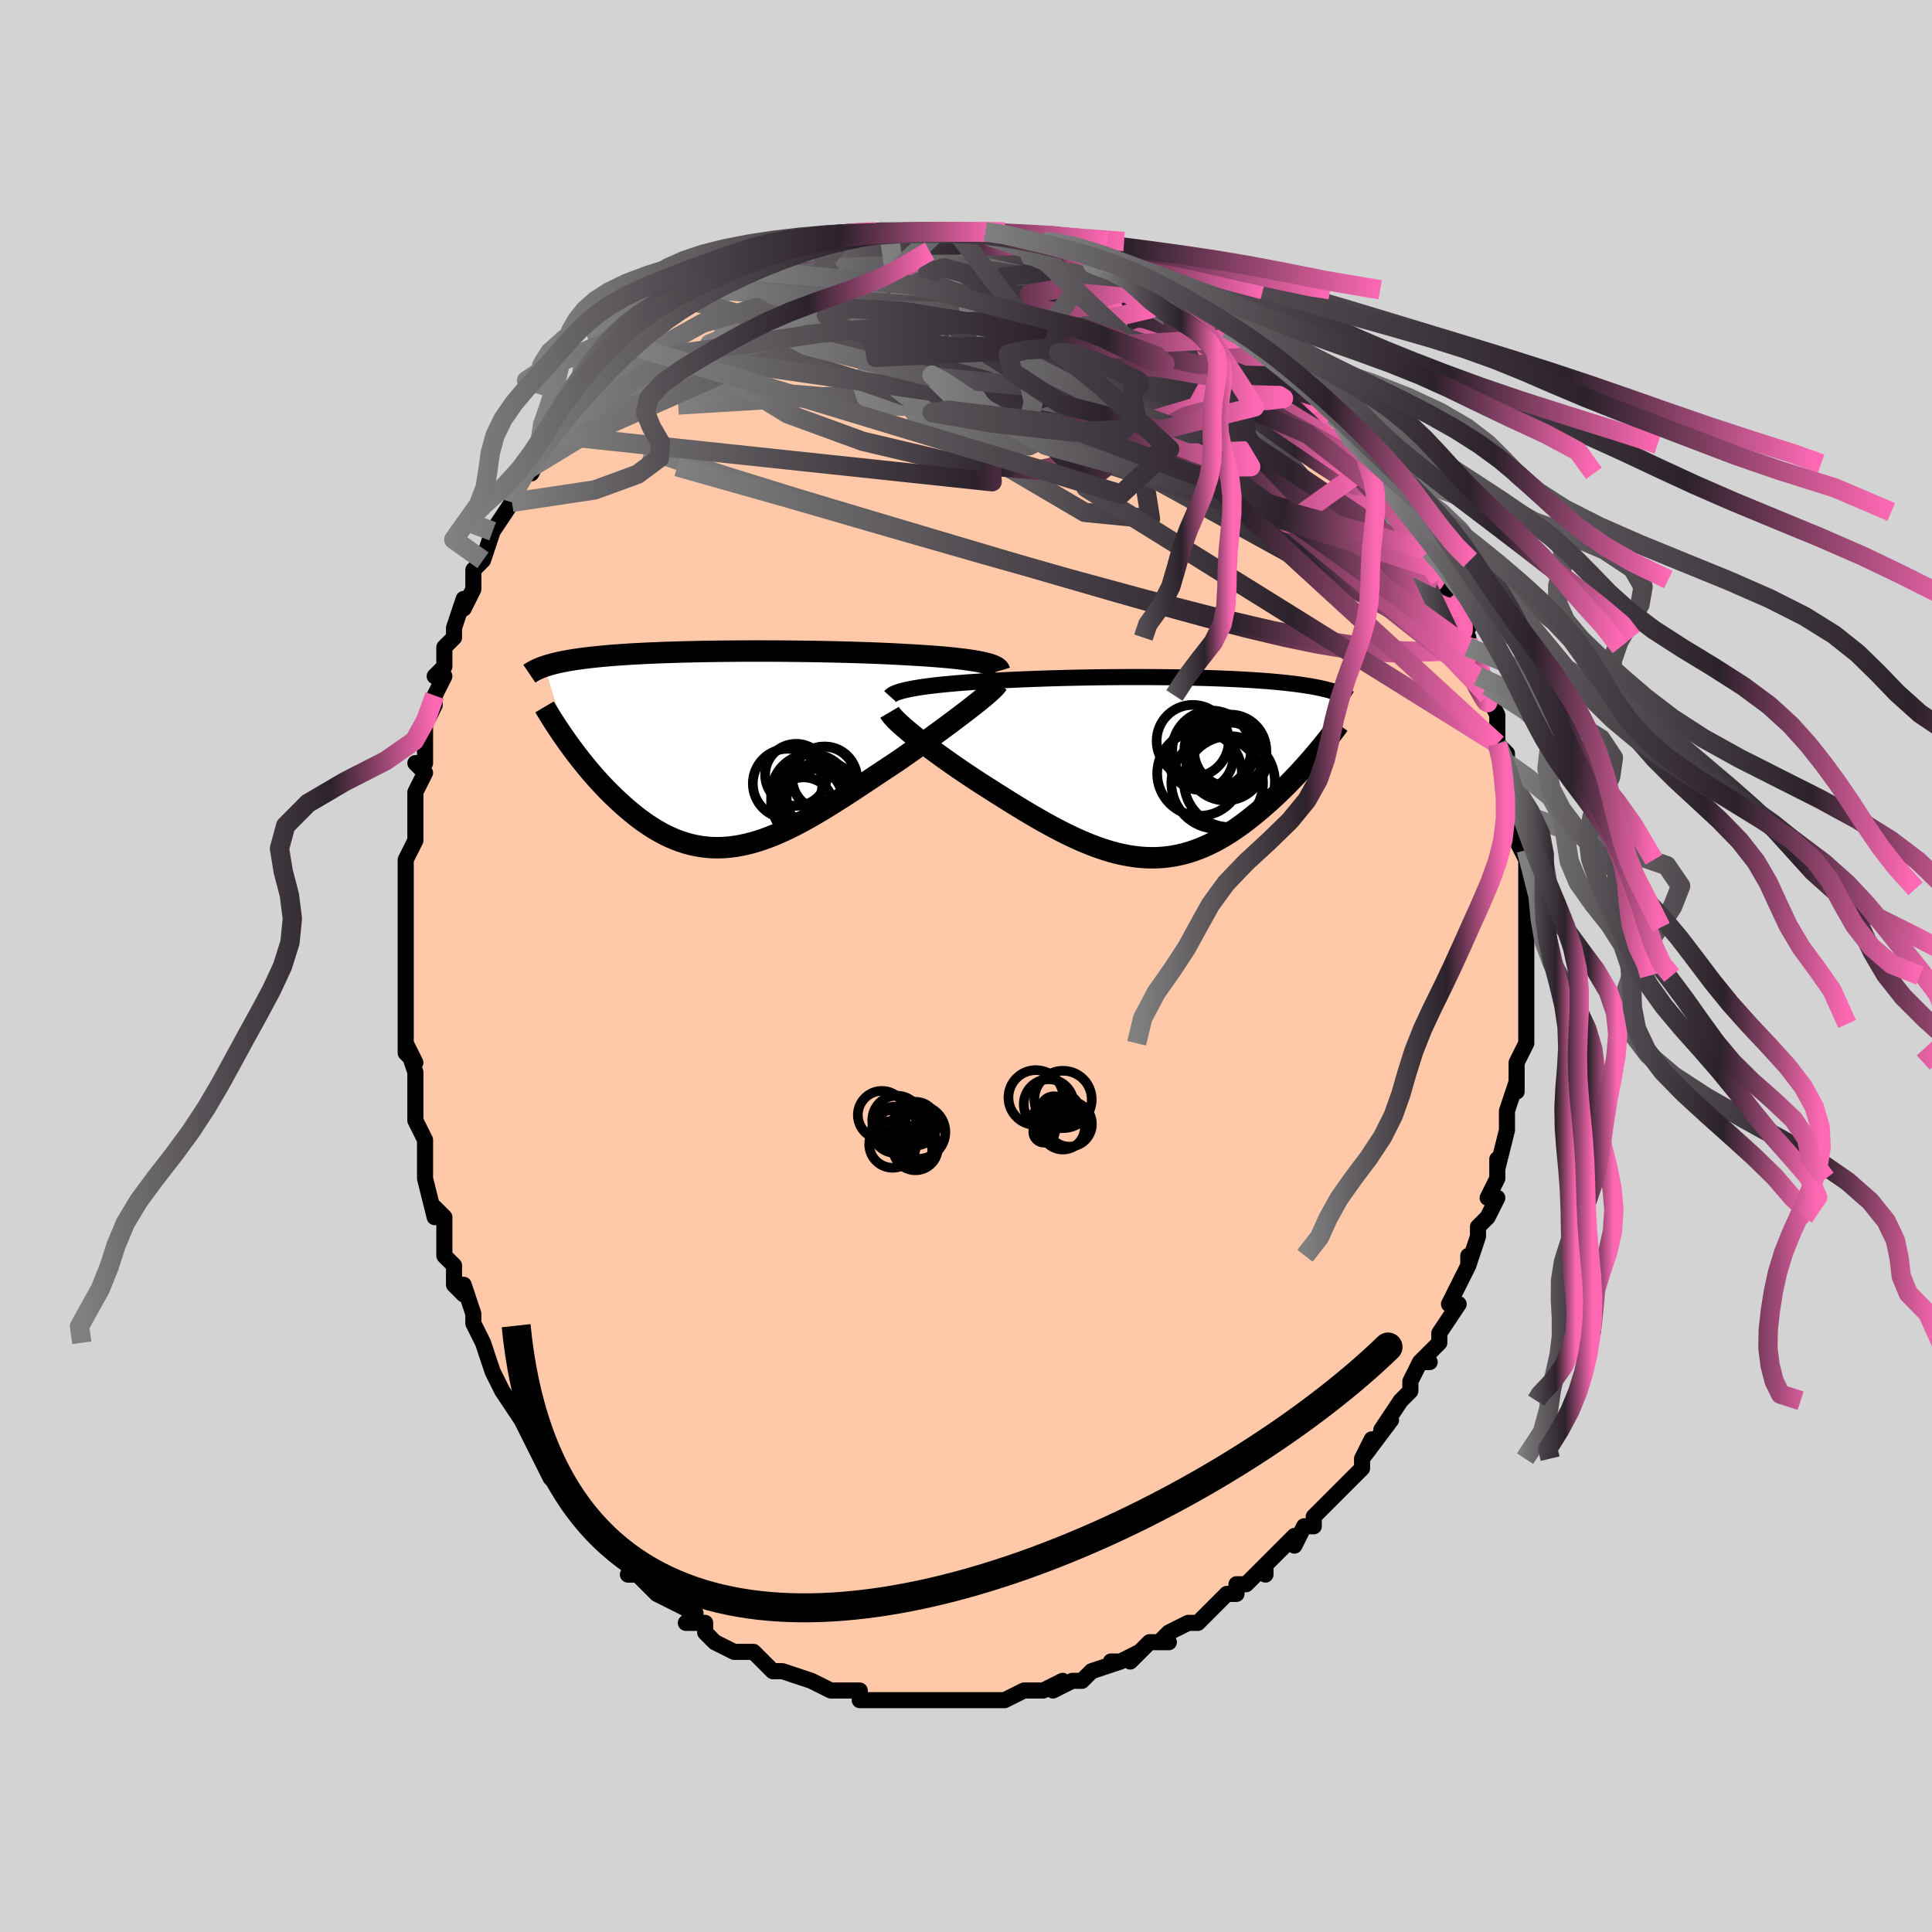 <svg viewBox="-100 -100 200 200" xmlns="http://www.w3.org/2000/svg" width="400" height="400" id="face-svg"><defs><clipPath id="leftEyeClipPath"><polyline points="26.366,-8.954,26.027,-9.024,25.663,-9.09,25.274,-9.154,24.861,-9.215,24.426,-9.273,23.97,-9.329,23.493,-9.382,22.996,-9.432,22.481,-9.48,21.948,-9.526,21.397,-9.57,20.831,-9.611,20.25,-9.65,19.654,-9.687,19.045,-9.723,18.372,-9.762,17.678,-9.8,16.965,-9.836,16.234,-9.869,15.487,-9.901,14.724,-9.93,13.948,-9.957,13.159,-9.982,12.36,-10.005,11.551,-10.026,10.735,-10.045,9.912,-10.062,9.085,-10.077,8.255,-10.089,7.422,-10.1,6.589,-10.109,5.758,-10.116,4.928,-10.121,4.103,-10.124,3.282,-10.126,2.468,-10.125,1.661,-10.123,0.863,-10.118,0.075,-10.112,-0.703,-10.104,-1.469,-10.094,-2.223,-10.083,-2.963,-10.069,-3.689,-10.054,-4.399,-10.037,-5.095,-10.019,-5.774,-9.998,-6.437,-9.976,-7.083,-9.952,-7.711,-9.927,-8.322,-9.9,-8.915,-9.871,-9.49,-9.841,-10.047,-9.809,-10.585,-9.775,-11.106,-9.74,-11.61,-9.704,-12.095,-9.666,-12.564,-9.626,-13.015,-9.585,-13.45,-9.543,-13.869,-9.499,-14.273,-9.454,-14.661,-9.408,-15.036,-9.36,-15.397,-9.311,-15.745,-9.26,-16.079,-9.208,-16.401,-9.154,-16.71,-9.099,-17.007,-9.043,-17.292,-8.984,-17.564,-8.925,-17.826,-8.863,-18.075,-8.801,-18.314,-8.736,-18.542,-8.671,-18.759,-8.604,-18.966,-8.535,-16.536,-0.627,-16.248,-0.23,-15.953,0.17,-15.649,0.572,-15.337,0.975,-15.016,1.38,-14.688,1.785,-14.352,2.19,-14.007,2.594,-13.655,2.996,-13.296,3.395,-12.929,3.791,-12.554,4.183,-12.172,4.569,-11.783,4.949,-11.386,5.326,-10.979,5.7,-10.563,6.07,-10.137,6.434,-9.702,6.791,-9.259,7.138,-8.806,7.474,-8.345,7.798,-7.876,8.107,-7.398,8.4,-6.913,8.676,-6.419,8.934,-5.917,9.171,-5.407,9.388,-4.889,9.582,-4.364,9.752,-3.831,9.898,-3.29,10.019,-2.742,10.113,-2.186,10.181,-1.623,10.222,-1.053,10.234,-0.475,10.219,0.111,10.176,0.703,10.104,1.303,10.004,1.91,9.876,2.525,9.72,3.147,9.537,3.776,9.326,4.412,9.09,5.055,8.828,5.705,8.542,6.362,8.232,7.026,7.9,7.696,7.546,8.373,7.173,9.056,6.782,9.746,6.374,10.44,5.95,11.14,5.513,11.845,5.065,12.554,4.606,13.267,4.14,13.983,3.667,14.701,3.19,15.421,2.711,16.141,2.232,16.862,1.755,17.58,1.281,18.161,0.877,18.736,0.473,19.306,0.069,19.87,-0.332,20.426,-0.732,20.974,-1.128,21.512,-1.52,22.04,-1.906,22.555,-2.286,23.058,-2.659,23.546,-3.024,24.019,-3.38,24.474,-3.727,24.91,-4.062,25.326,-4.385"></polyline></clipPath><clipPath id="rightEyeClipPath"><polyline points="-26.019,-8.239,-25.583,-8.309,-25.122,-8.376,-24.639,-8.441,-24.135,-8.503,-23.61,-8.562,-23.068,-8.618,-22.508,-8.671,-21.933,-8.722,-21.343,-8.771,-20.741,-8.817,-20.126,-8.86,-19.5,-8.901,-18.865,-8.94,-18.222,-8.976,-17.57,-9.011,-16.791,-9.052,-16.004,-9.09,-15.21,-9.126,-14.412,-9.159,-13.609,-9.19,-12.804,-9.218,-11.998,-9.244,-11.192,-9.267,-10.387,-9.288,-9.584,-9.307,-8.785,-9.323,-7.99,-9.337,-7.2,-9.349,-6.417,-9.359,-5.641,-9.366,-4.872,-9.372,-4.112,-9.375,-3.362,-9.377,-2.621,-9.376,-1.891,-9.374,-1.171,-9.37,-0.464,-9.363,0.232,-9.356,0.915,-9.346,1.585,-9.335,2.242,-9.322,2.886,-9.307,3.516,-9.291,4.131,-9.273,4.733,-9.254,5.32,-9.233,5.893,-9.211,6.451,-9.187,6.995,-9.162,7.524,-9.135,8.039,-9.108,8.539,-9.078,9.025,-9.048,9.496,-9.016,9.953,-8.983,10.396,-8.949,10.826,-8.913,11.241,-8.877,11.644,-8.839,12.033,-8.8,12.409,-8.76,12.773,-8.719,13.125,-8.676,13.465,-8.633,13.793,-8.589,14.111,-8.543,14.419,-8.496,14.716,-8.448,15.004,-8.399,15.282,-8.348,15.551,-8.296,15.81,-8.243,16.059,-8.189,16.299,-8.133,16.53,-8.076,16.752,-8.018,16.965,-7.958,17.17,-7.897,17.366,-7.835,15.309,-1.331,15.018,-0.991,14.719,-0.647,14.412,-0.3,14.097,0.05,13.775,0.403,13.445,0.757,13.107,1.113,12.763,1.47,12.411,1.827,12.053,2.184,11.687,2.539,11.315,2.894,10.937,3.246,10.552,3.595,10.159,3.942,9.757,4.29,9.347,4.636,8.928,4.98,8.501,5.319,8.066,5.653,7.623,5.981,7.172,6.3,6.714,6.609,6.248,6.908,5.775,7.195,5.295,7.469,4.808,7.728,4.314,7.971,3.813,8.198,3.304,8.406,2.789,8.596,2.267,8.766,1.738,8.916,1.202,9.043,0.659,9.149,0.109,9.231,-0.449,9.29,-1.013,9.325,-1.585,9.335,-2.165,9.32,-2.752,9.279,-3.346,9.214,-3.949,9.123,-4.559,9.006,-5.177,8.865,-5.803,8.698,-6.437,8.506,-7.08,8.29,-7.73,8.05,-8.388,7.787,-9.054,7.502,-9.728,7.195,-10.41,6.867,-11.099,6.519,-11.796,6.153,-12.499,5.77,-13.209,5.37,-13.924,4.956,-14.645,4.529,-15.371,4.09,-16.1,3.64,-16.832,3.183,-17.566,2.719,-18.3,2.25,-18.883,1.882,-19.462,1.51,-20.036,1.135,-20.604,0.758,-21.166,0.38,-21.719,0.001,-22.263,-0.376,-22.796,-0.752,-23.318,-1.124,-23.827,-1.493,-24.321,-1.857,-24.8,-2.214,-25.26,-2.565,-25.701,-2.906,-26.122,-3.238"></polyline></clipPath><filter id="fuzzy"><feTurbulence id="turbulence" baseFrequency="0.05" numOctaves="3" type="noise" result="noise"></feTurbulence><feDisplacementMap in="SourceGraphic" in2="noise" scale="2"></feDisplacementMap></filter><linearGradient id="rainbowGradient" x1="0%" y1="0%" x2="100%" y2="0%"><stop offset="0%" style="stop-color: rgb(128, 128, 128);  stop-opacity: 1"></stop><stop offset="70.684%" style="stop-color: rgb(44, 34, 43);  stop-opacity: 1"></stop><stop offset="100%" style="stop-color: rgb(255, 105, 180);  stop-opacity: 1"></stop></linearGradient></defs><title>That&#39;s an ugly face</title><desc>CREATED BY XUAN TANG, MORE INFO AT TXSTC55.GITHUB.IO</desc><rect x="-100" y="-100" width="100%" height="100%" opacity="1" fill="rgb(211, 211, 211)"></rect><polyline id="faceContour" points="58,0,58,0,58,1,58,4,58,6,58,5,58,8,58,8,57,10,57,10,57,12,57,13,57,12,56,15,56,17,56,16,56,17,55,21,55,20,55,21,55,22,54,24,55,24,54,26,53,27,53,28,52,31,52,30,52,31,51,33,51,33,51,33,50,35,51,35,49,38,49,39,48,40,47,41,48,41,47,41,46,43,46,44,45,45,45,45,45,45,43,48,44,47,41,51,42,49,41,51,41,51,41,52,39,54,39,54,38,55,36,57,36,58,36,58,35,58,34,60,34,59,33,60,31,62,31,63,31,62,29,64,29,64,28,64,28,65,27,65,25,67,25,67,24,68,24,68,23,68,21,69,20,70,21,70,19,70,17,72,18,71,16,72,15,72,16,72,13,73,12,74,12,74,11,74,9,75,9,75,10,74,8,75,7,75,6,75,6,75,4,76,4,76,3,76,3,76,0,76,0,76,-2,76,-1,76,-4,76,-5,76,-4,76,-5,76,-6,76,-6,76,-8,76,-9,76,-10,76,-10,76,-11,76,-11,75,-12,75,-14,75,-16,74,-16,74,-16,74,-19,73,-19,73,-19,73,-20,73,-20,73,-21,72,-21,72,-22,71,-24,71,-26,70,-26,70,-27,69,-27,68,-29,68,-28,67,-30,66,-30,66,-32,65,-33,64,-33,64,-34,63,-35,63,-34,63,-35,62,-36,61,-38,59,-38,59,-38,59,-39,57,-40,56,-41,56,-41,55,-42,54,-42,54,-43,53,-44,51,-43,52,-44,51,-45,49,-45,49,-45,49,-46,47,-48,44,-49,42,-49,42,-49,42,-50,39,-50,39,-51,37,-51,37,-51,36,-51,36,-52,33,-52,34,-53,33,-53,31,-54,30,-54,27,-54,28,-54,26,-55,25,-55,26,-56,22,-56,21,-56,19,-56,18,-57,16,-57,16,-57,16,-57,14,-57,13,-57,11,-58,8,-57,10,-58,9,-58,5,-58,5,-58,3,-58,4,-58,2,-58,0,-58,-1,-58,-2,-58,-4,-58,-5,-58,-7,-58,-7,-58,-10,-58,-10,-58,-11,-57,-13,-57,-14,-57,-16,-57,-16,-57,-18,-56,-20,-57,-21,-56,-21,-56,-22,-56,-23,-56,-25,-56,-25,-55,-27,-55,-28,-54,-30,-55,-30,-54,-31,-54,-33,-53,-34,-53,-35,-52,-38,-52,-37,-51,-39,-51,-39,-51,-41,-50,-42,-50,-42,-49,-45,-49,-45,-49,-45,-47,-48,-47,-48,-47,-49,-46,-51,-46,-51,-45,-51,-44,-53,-44,-53,-43,-55,-42,-55,-42,-56,-41,-58,-41,-57,-40,-59,-39,-60,-38,-61,-38,-61,-37,-62,-37,-62,-35,-63,-34,-64,-35,-64,-33,-66,-32,-67,-32,-67,-31,-67,-32,-66,-30,-68,-29,-69,-28,-69,-27,-70,-26,-70,-26,-70,-24,-71,-24,-71,-23,-72,-22,-72,-22,-72,-20,-73,-19,-73,-18,-74,-18,-74,-17,-74,-15,-75,-14,-75,-14,-75,-13,-75,-13,-75,-11,-76,-11,-76,-9,-76,-8,-76,-8,-76,-7,-76,-5,-76,-4,-76,-5,-76,-3,-76,-2,-76,-1,-76,0,-76,1,-76,1,-76,2,-76,4,-76,4,-76,7,-75,5,-75,8,-75,9,-75,9,-75,11,-74,10,-75,11,-74,14,-73,14,-73,14,-73,16,-73,16,-72,18,-72,19,-71,19,-71,21,-70,22,-70,21,-70,24,-68,24,-69,24,-68,26,-67,27,-66,27,-66,29,-65,29,-65,30,-65,29,-65,32,-63,31,-63,31,-63,34,-61,35,-60,34,-61,35,-60,36,-59,37,-58,38,-57,39,-56,40,-55,40,-54,41,-54,41,-53,42,-51,42,-52,43,-51,44,-50,44,-49,45,-47,45,-47,46,-46,47,-45,48,-43,48,-42,49,-42,49,-41,49,-40,50,-38,51,-37,51,-37,52,-35,51,-36,52,-34,52,-33,53,-32,53,-32,53,-30,54,-29,54,-28,55,-26,55,-25,55,-24,55,-23,56,-22,56,-21,56,-21,56,-20,56,-19,57,-17,57,-15,57,-16,57,-13,58,-11,58,-12,58,-11,58,-8,58,-8,58,-9,58,-6,58,-4,58,-3,58,-1,58,-1,58,0,58,0" fill="#ffc9a9" stroke="black" stroke-width="1.667" stroke-linejoin="round" filter="url(#fuzzy)"></polyline><g transform="translate(20.808 -20.536)"><polyline id="rightCountour" points="-26.019,-8.239,-25.583,-8.309,-25.122,-8.376,-24.639,-8.441,-24.135,-8.503,-23.61,-8.562,-23.068,-8.618,-22.508,-8.671,-21.933,-8.722,-21.343,-8.771,-20.741,-8.817,-20.126,-8.86,-19.5,-8.901,-18.865,-8.94,-18.222,-8.976,-17.57,-9.011,-16.791,-9.052,-16.004,-9.09,-15.21,-9.126,-14.412,-9.159,-13.609,-9.19,-12.804,-9.218,-11.998,-9.244,-11.192,-9.267,-10.387,-9.288,-9.584,-9.307,-8.785,-9.323,-7.99,-9.337,-7.2,-9.349,-6.417,-9.359,-5.641,-9.366,-4.872,-9.372,-4.112,-9.375,-3.362,-9.377,-2.621,-9.376,-1.891,-9.374,-1.171,-9.37,-0.464,-9.363,0.232,-9.356,0.915,-9.346,1.585,-9.335,2.242,-9.322,2.886,-9.307,3.516,-9.291,4.131,-9.273,4.733,-9.254,5.32,-9.233,5.893,-9.211,6.451,-9.187,6.995,-9.162,7.524,-9.135,8.039,-9.108,8.539,-9.078,9.025,-9.048,9.496,-9.016,9.953,-8.983,10.396,-8.949,10.826,-8.913,11.241,-8.877,11.644,-8.839,12.033,-8.8,12.409,-8.76,12.773,-8.719,13.125,-8.676,13.465,-8.633,13.793,-8.589,14.111,-8.543,14.419,-8.496,14.716,-8.448,15.004,-8.399,15.282,-8.348,15.551,-8.296,15.81,-8.243,16.059,-8.189,16.299,-8.133,16.53,-8.076,16.752,-8.018,16.965,-7.958,17.17,-7.897,17.366,-7.835,15.309,-1.331,15.018,-0.991,14.719,-0.647,14.412,-0.3,14.097,0.05,13.775,0.403,13.445,0.757,13.107,1.113,12.763,1.47,12.411,1.827,12.053,2.184,11.687,2.539,11.315,2.894,10.937,3.246,10.552,3.595,10.159,3.942,9.757,4.29,9.347,4.636,8.928,4.98,8.501,5.319,8.066,5.653,7.623,5.981,7.172,6.3,6.714,6.609,6.248,6.908,5.775,7.195,5.295,7.469,4.808,7.728,4.314,7.971,3.813,8.198,3.304,8.406,2.789,8.596,2.267,8.766,1.738,8.916,1.202,9.043,0.659,9.149,0.109,9.231,-0.449,9.29,-1.013,9.325,-1.585,9.335,-2.165,9.32,-2.752,9.279,-3.346,9.214,-3.949,9.123,-4.559,9.006,-5.177,8.865,-5.803,8.698,-6.437,8.506,-7.08,8.29,-7.73,8.05,-8.388,7.787,-9.054,7.502,-9.728,7.195,-10.41,6.867,-11.099,6.519,-11.796,6.153,-12.499,5.77,-13.209,5.37,-13.924,4.956,-14.645,4.529,-15.371,4.09,-16.1,3.64,-16.832,3.183,-17.566,2.719,-18.3,2.25,-18.883,1.882,-19.462,1.51,-20.036,1.135,-20.604,0.758,-21.166,0.38,-21.719,0.001,-22.263,-0.376,-22.796,-0.752,-23.318,-1.124,-23.827,-1.493,-24.321,-1.857,-24.8,-2.214,-25.26,-2.565,-25.701,-2.906,-26.122,-3.238" fill="white" stroke="white" stroke-width="0" stroke-linejoin="round" filter="url(#fuzzy)"></polyline></g><g transform="translate(-24.671 -22.479)"><polyline id="leftCountour" points="26.366,-8.954,26.027,-9.024,25.663,-9.09,25.274,-9.154,24.861,-9.215,24.426,-9.273,23.97,-9.329,23.493,-9.382,22.996,-9.432,22.481,-9.48,21.948,-9.526,21.397,-9.57,20.831,-9.611,20.25,-9.65,19.654,-9.687,19.045,-9.723,18.372,-9.762,17.678,-9.8,16.965,-9.836,16.234,-9.869,15.487,-9.901,14.724,-9.93,13.948,-9.957,13.159,-9.982,12.36,-10.005,11.551,-10.026,10.735,-10.045,9.912,-10.062,9.085,-10.077,8.255,-10.089,7.422,-10.1,6.589,-10.109,5.758,-10.116,4.928,-10.121,4.103,-10.124,3.282,-10.126,2.468,-10.125,1.661,-10.123,0.863,-10.118,0.075,-10.112,-0.703,-10.104,-1.469,-10.094,-2.223,-10.083,-2.963,-10.069,-3.689,-10.054,-4.399,-10.037,-5.095,-10.019,-5.774,-9.998,-6.437,-9.976,-7.083,-9.952,-7.711,-9.927,-8.322,-9.9,-8.915,-9.871,-9.49,-9.841,-10.047,-9.809,-10.585,-9.775,-11.106,-9.74,-11.61,-9.704,-12.095,-9.666,-12.564,-9.626,-13.015,-9.585,-13.45,-9.543,-13.869,-9.499,-14.273,-9.454,-14.661,-9.408,-15.036,-9.36,-15.397,-9.311,-15.745,-9.26,-16.079,-9.208,-16.401,-9.154,-16.71,-9.099,-17.007,-9.043,-17.292,-8.984,-17.564,-8.925,-17.826,-8.863,-18.075,-8.801,-18.314,-8.736,-18.542,-8.671,-18.759,-8.604,-18.966,-8.535,-16.536,-0.627,-16.248,-0.23,-15.953,0.17,-15.649,0.572,-15.337,0.975,-15.016,1.38,-14.688,1.785,-14.352,2.19,-14.007,2.594,-13.655,2.996,-13.296,3.395,-12.929,3.791,-12.554,4.183,-12.172,4.569,-11.783,4.949,-11.386,5.326,-10.979,5.7,-10.563,6.07,-10.137,6.434,-9.702,6.791,-9.259,7.138,-8.806,7.474,-8.345,7.798,-7.876,8.107,-7.398,8.4,-6.913,8.676,-6.419,8.934,-5.917,9.171,-5.407,9.388,-4.889,9.582,-4.364,9.752,-3.831,9.898,-3.29,10.019,-2.742,10.113,-2.186,10.181,-1.623,10.222,-1.053,10.234,-0.475,10.219,0.111,10.176,0.703,10.104,1.303,10.004,1.91,9.876,2.525,9.72,3.147,9.537,3.776,9.326,4.412,9.09,5.055,8.828,5.705,8.542,6.362,8.232,7.026,7.9,7.696,7.546,8.373,7.173,9.056,6.782,9.746,6.374,10.44,5.95,11.14,5.513,11.845,5.065,12.554,4.606,13.267,4.14,13.983,3.667,14.701,3.19,15.421,2.711,16.141,2.232,16.862,1.755,17.58,1.281,18.161,0.877,18.736,0.473,19.306,0.069,19.87,-0.332,20.426,-0.732,20.974,-1.128,21.512,-1.52,22.04,-1.906,22.555,-2.286,23.058,-2.659,23.546,-3.024,24.019,-3.38,24.474,-3.727,24.91,-4.062,25.326,-4.385" fill="white" stroke="white" stroke-width="0" stroke-linejoin="round" filter="url(#fuzzy)"></polyline></g><g transform="translate(20.808 -20.536)"><polyline id="rightUpper" points="-28.65,-7.356,-28.557,-7.46,-28.421,-7.56,-28.243,-7.657,-28.027,-7.75,-27.774,-7.839,-27.485,-7.926,-27.164,-8.009,-26.811,-8.088,-26.429,-8.165,-26.019,-8.239,-25.583,-8.309,-25.122,-8.376,-24.639,-8.441,-24.135,-8.503,-23.61,-8.562,-23.068,-8.618,-22.508,-8.671,-21.933,-8.722,-21.343,-8.771,-20.741,-8.817,-20.126,-8.86,-19.5,-8.901,-18.865,-8.94,-18.222,-8.976,-17.57,-9.011,-16.791,-9.052,-16.004,-9.09,-15.21,-9.126,-14.412,-9.159,-13.609,-9.19,-12.804,-9.218,-11.998,-9.244,-11.192,-9.267,-10.387,-9.288,-9.584,-9.307,-8.785,-9.323,-7.99,-9.337,-7.2,-9.349,-6.417,-9.359,-5.641,-9.366,-4.872,-9.372,-4.112,-9.375,-3.362,-9.377,-2.621,-9.376,-1.891,-9.374,-1.171,-9.37,-0.464,-9.363,0.232,-9.356,0.915,-9.346,1.585,-9.335,2.242,-9.322,2.886,-9.307,3.516,-9.291,4.131,-9.273,4.733,-9.254,5.32,-9.233,5.893,-9.211,6.451,-9.187,6.995,-9.162,7.524,-9.135,8.039,-9.108,8.539,-9.078,9.025,-9.048,9.496,-9.016,9.953,-8.983,10.396,-8.949,10.826,-8.913,11.241,-8.877,11.644,-8.839,12.033,-8.8,12.409,-8.76,12.773,-8.719,13.125,-8.676,13.465,-8.633,13.793,-8.589,14.111,-8.543,14.419,-8.496,14.716,-8.448,15.004,-8.399,15.282,-8.348,15.551,-8.296,15.81,-8.243,16.059,-8.189,16.299,-8.133,16.53,-8.076,16.752,-8.018,16.965,-7.958,17.17,-7.897,17.366,-7.835,17.553,-7.772,17.732,-7.707,17.903,-7.642,18.066,-7.575,18.221,-7.506,18.369,-7.437,18.509,-7.367,18.642,-7.295,18.768,-7.223,18.887,-7.149" fill="none" stroke="black" stroke-width="1.667" stroke-linejoin="round" filter="url(#fuzzy)"></polyline><polyline id="rightLower" points="-28.716,-5.732,-28.622,-5.572,-28.485,-5.387,-28.307,-5.181,-28.091,-4.953,-27.839,-4.707,-27.553,-4.443,-27.237,-4.163,-26.891,-3.868,-26.519,-3.559,-26.122,-3.238,-25.701,-2.906,-25.26,-2.565,-24.8,-2.214,-24.321,-1.857,-23.827,-1.493,-23.318,-1.124,-22.796,-0.752,-22.263,-0.376,-21.719,0.001,-21.166,0.38,-20.604,0.758,-20.036,1.135,-19.462,1.51,-18.883,1.882,-18.3,2.25,-17.566,2.719,-16.832,3.183,-16.1,3.64,-15.371,4.09,-14.645,4.529,-13.924,4.956,-13.209,5.37,-12.499,5.77,-11.796,6.153,-11.099,6.519,-10.41,6.867,-9.728,7.195,-9.054,7.502,-8.388,7.787,-7.73,8.05,-7.08,8.29,-6.437,8.506,-5.803,8.698,-5.177,8.865,-4.559,9.006,-3.949,9.123,-3.346,9.214,-2.752,9.279,-2.165,9.32,-1.585,9.335,-1.013,9.325,-0.449,9.29,0.109,9.231,0.659,9.149,1.202,9.043,1.738,8.916,2.267,8.766,2.789,8.596,3.304,8.406,3.813,8.198,4.314,7.971,4.808,7.728,5.295,7.469,5.775,7.195,6.248,6.908,6.714,6.609,7.172,6.3,7.623,5.981,8.066,5.653,8.501,5.319,8.928,4.98,9.347,4.636,9.757,4.29,10.159,3.942,10.552,3.595,10.937,3.246,11.315,2.894,11.687,2.539,12.053,2.184,12.411,1.827,12.763,1.47,13.107,1.113,13.445,0.757,13.775,0.403,14.097,0.05,14.412,-0.3,14.719,-0.647,15.018,-0.991,15.309,-1.331,15.593,-1.667,15.869,-1.999,16.136,-2.326,16.396,-2.648,16.648,-2.964,16.892,-3.276,17.128,-3.582,17.356,-3.882,17.577,-4.177,17.791,-4.466" fill="none" stroke="black" stroke-width="2.222" stroke-linejoin="round" filter="url(#fuzzy)"></polyline><!--[--><circle r="3.739" cx="6.543" cy="-1.754" stroke="black" fill="none" stroke-width="1" filter="url(#fuzzy)" clip-path="url(#rightEyeClipPath)"></circle><circle r="3.374" cx="3.469" cy="-1.055" stroke="black" fill="none" stroke-width="1" filter="url(#fuzzy)" clip-path="url(#rightEyeClipPath)"></circle><circle r="3.734" cx="2.662" cy="-2.761" stroke="black" fill="none" stroke-width="1" filter="url(#fuzzy)" clip-path="url(#rightEyeClipPath)"></circle><circle r="4.089" cx="6.063" cy="-0.681" stroke="black" fill="none" stroke-width="1" filter="url(#fuzzy)" clip-path="url(#rightEyeClipPath)"></circle><circle r="3.662" cx="5.457" cy="-1.824" stroke="black" fill="none" stroke-width="1" filter="url(#fuzzy)" clip-path="url(#rightEyeClipPath)"></circle><circle r="4.706" cx="6.462" cy="1.446" stroke="black" fill="none" stroke-width="1" filter="url(#fuzzy)" clip-path="url(#rightEyeClipPath)"></circle><circle r="4.078" cx="4.622" cy="-1.826" stroke="black" fill="none" stroke-width="1" filter="url(#fuzzy)" clip-path="url(#rightEyeClipPath)"></circle><circle r="4.387" cx="3.368" cy="0.608" stroke="black" fill="none" stroke-width="1" filter="url(#fuzzy)" clip-path="url(#rightEyeClipPath)"></circle><circle r="3.774" cx="6.566" cy="-0.882" stroke="black" fill="none" stroke-width="1" filter="url(#fuzzy)" clip-path="url(#rightEyeClipPath)"></circle><circle r="4.745" cx="5.196" cy="1.592" stroke="black" fill="none" stroke-width="1" filter="url(#fuzzy)" clip-path="url(#rightEyeClipPath)"></circle><!--]--></g><g transform="translate(-24.671 -22.479)"><polyline id="leftUpper" points="28.147,-8.081,28.116,-8.184,28.049,-8.284,27.948,-8.38,27.814,-8.472,27.648,-8.561,27.45,-8.646,27.222,-8.728,26.965,-8.806,26.679,-8.882,26.366,-8.954,26.027,-9.024,25.663,-9.09,25.274,-9.154,24.861,-9.215,24.426,-9.273,23.97,-9.329,23.493,-9.382,22.996,-9.432,22.481,-9.48,21.948,-9.526,21.397,-9.57,20.831,-9.611,20.25,-9.65,19.654,-9.687,19.045,-9.723,18.372,-9.762,17.678,-9.8,16.965,-9.836,16.234,-9.869,15.487,-9.901,14.724,-9.93,13.948,-9.957,13.159,-9.982,12.36,-10.005,11.551,-10.026,10.735,-10.045,9.912,-10.062,9.085,-10.077,8.255,-10.089,7.422,-10.1,6.589,-10.109,5.758,-10.116,4.928,-10.121,4.103,-10.124,3.282,-10.126,2.468,-10.125,1.661,-10.123,0.863,-10.118,0.075,-10.112,-0.703,-10.104,-1.469,-10.094,-2.223,-10.083,-2.963,-10.069,-3.689,-10.054,-4.399,-10.037,-5.095,-10.019,-5.774,-9.998,-6.437,-9.976,-7.083,-9.952,-7.711,-9.927,-8.322,-9.9,-8.915,-9.871,-9.49,-9.841,-10.047,-9.809,-10.585,-9.775,-11.106,-9.74,-11.61,-9.704,-12.095,-9.666,-12.564,-9.626,-13.015,-9.585,-13.45,-9.543,-13.869,-9.499,-14.273,-9.454,-14.661,-9.408,-15.036,-9.36,-15.397,-9.311,-15.745,-9.26,-16.079,-9.208,-16.401,-9.154,-16.71,-9.099,-17.007,-9.043,-17.292,-8.984,-17.564,-8.925,-17.826,-8.863,-18.075,-8.801,-18.314,-8.736,-18.542,-8.671,-18.759,-8.604,-18.966,-8.535,-19.163,-8.465,-19.35,-8.394,-19.527,-8.321,-19.696,-8.247,-19.855,-8.172,-20.006,-8.095,-20.149,-8.017,-20.283,-7.938,-20.409,-7.857,-20.528,-7.776" fill="none" stroke="black" stroke-width="2.222" stroke-linejoin="round" filter="url(#fuzzy)"></polyline><polyline id="leftLower" points="27.961,-6.762,27.853,-6.608,27.705,-6.434,27.518,-6.239,27.296,-6.024,27.04,-5.792,26.752,-5.542,26.435,-5.275,26.09,-4.993,25.72,-4.696,25.326,-4.385,24.91,-4.062,24.474,-3.727,24.019,-3.38,23.546,-3.024,23.058,-2.659,22.555,-2.286,22.04,-1.906,21.512,-1.52,20.974,-1.128,20.426,-0.732,19.87,-0.332,19.306,0.069,18.736,0.473,18.161,0.877,17.58,1.281,16.862,1.755,16.141,2.232,15.421,2.711,14.701,3.19,13.983,3.667,13.267,4.14,12.554,4.606,11.845,5.065,11.14,5.513,10.44,5.95,9.746,6.374,9.056,6.782,8.373,7.173,7.696,7.546,7.026,7.9,6.362,8.232,5.705,8.542,5.055,8.828,4.412,9.09,3.776,9.326,3.147,9.537,2.525,9.72,1.91,9.876,1.303,10.004,0.703,10.104,0.111,10.176,-0.475,10.219,-1.053,10.234,-1.623,10.222,-2.186,10.181,-2.742,10.113,-3.29,10.019,-3.831,9.898,-4.364,9.752,-4.889,9.582,-5.407,9.388,-5.917,9.171,-6.419,8.934,-6.913,8.676,-7.398,8.4,-7.876,8.107,-8.345,7.798,-8.806,7.474,-9.259,7.138,-9.702,6.791,-10.137,6.434,-10.563,6.07,-10.979,5.7,-11.386,5.326,-11.783,4.949,-12.172,4.569,-12.554,4.183,-12.929,3.791,-13.296,3.395,-13.655,2.996,-14.007,2.594,-14.352,2.19,-14.688,1.785,-15.016,1.38,-15.337,0.975,-15.649,0.572,-15.953,0.17,-16.248,-0.23,-16.536,-0.627,-16.815,-1.02,-17.085,-1.41,-17.348,-1.795,-17.602,-2.175,-17.848,-2.55,-18.085,-2.92,-18.315,-3.285,-18.536,-3.644,-18.75,-3.997,-18.956,-4.345" fill="none" stroke="black" stroke-width="2.222" stroke-linejoin="round" filter="url(#fuzzy)"></polyline><!--[--><circle r="3.732" cx="8.223" cy="5.466" stroke="black" fill="none" stroke-width="1" filter="url(#fuzzy)" clip-path="url(#leftEyeClipPath)"></circle><circle r="3.604" cx="8.97" cy="5.24" stroke="black" fill="none" stroke-width="1" filter="url(#fuzzy)" clip-path="url(#leftEyeClipPath)"></circle><circle r="3.283" cx="9.976" cy="3.062" stroke="black" fill="none" stroke-width="1" filter="url(#fuzzy)" clip-path="url(#leftEyeClipPath)"></circle><circle r="3.368" cx="10.042" cy="3.12" stroke="black" fill="none" stroke-width="1" filter="url(#fuzzy)" clip-path="url(#leftEyeClipPath)"></circle><circle r="3.133" cx="7.857" cy="6.085" stroke="black" fill="none" stroke-width="1" filter="url(#fuzzy)" clip-path="url(#leftEyeClipPath)"></circle><circle r="3.73" cx="9.837" cy="4.998" stroke="black" fill="none" stroke-width="1" filter="url(#fuzzy)" clip-path="url(#leftEyeClipPath)"></circle><circle r="3.211" cx="7.088" cy="2.689" stroke="black" fill="none" stroke-width="1" filter="url(#fuzzy)" clip-path="url(#leftEyeClipPath)"></circle><circle r="4.219" cx="9.598" cy="6.278" stroke="black" fill="none" stroke-width="1" filter="url(#fuzzy)" clip-path="url(#leftEyeClipPath)"></circle><circle r="3.603" cx="6.206" cy="3.595" stroke="black" fill="none" stroke-width="1" filter="url(#fuzzy)" clip-path="url(#leftEyeClipPath)"></circle><circle r="4.146" cx="8.638" cy="4.668" stroke="black" fill="none" stroke-width="1" filter="url(#fuzzy)" clip-path="url(#leftEyeClipPath)"></circle><!--]--></g><g id="hairs"><!--[--><polyline points="30,-65,29.766,-64.529,29.558,-63.838,28.775,-63.232,27.42,-62.668,25.445,-62.124,22.73,-61.629,19.194,-61.186,14.83,-60.767,9.659,-60.341,3.682,-59.909,-3.149,-59.496,-10.924,-59.109,-19.77,-58.686,-29.798,-58.076" fill="none" stroke="url(#rainbowGradient)" stroke-width="2" stroke-linejoin="round" filter="url(#fuzzy)"></polyline><polyline points="31,-63,33.066,-61.558,34.026,-60.835,34.589,-60.354,35.117,-59.847,35.691,-59.261,36.267,-58.641,36.765,-58.055,37.117,-57.566,37.274,-57.221,37.216,-57.047,36.943,-57.056,36.462,-57.252,35.784,-57.633,34.909,-58.193,33.825,-58.926,32.508,-59.829,30.927,-60.917,29.05,-62.226,26.854,-63.802,24.318,-65.681,21.415,-67.866,18.092,-70.342" fill="none" stroke="url(#rainbowGradient)" stroke-width="2" stroke-linejoin="round" filter="url(#fuzzy)"></polyline><polyline points="-26,-70,-25.391,-70.259,-24.298,-70.694,-23.06,-71.124,-21.694,-71.515,-20.182,-71.879,-18.528,-72.237,-16.767,-72.599,-14.943,-72.96,-13.093,-73.306,-11.238,-73.626,-9.4,-73.918,-7.603,-74.181,-5.873,-74.417,-4.231,-74.626,-2.689,-74.81,-1.255,-74.974,0.052,-75.117,1.206,-75.239,2.189,-75.354,2.974,-75.512,3.491,-75.775" fill="none" stroke="url(#rainbowGradient)" stroke-width="2" stroke-linejoin="round" filter="url(#fuzzy)"></polyline><polyline points="-19,-73,-18.197,-73.634,-17.251,-73.976,-16.009,-74.267,-14.608,-74.532,-13.189,-74.753,-11.808,-74.935,-10.456,-75.102,-9.111,-75.274,-7.773,-75.452,-6.473,-75.624,-5.266,-75.77,-4.202,-75.878,-3.309,-75.947,-2.592,-75.982,-2.066,-75.996,-1.791,-75.999,-1.85,-76,-2.264,-76" fill="none" stroke="url(#rainbowGradient)" stroke-width="2" stroke-linejoin="round" filter="url(#fuzzy)"></polyline><polyline points="-18,-74,-17.493,-74.045,-16.263,-74.209,-14.747,-74.377,-13.171,-74.472,-11.569,-74.503,-9.897,-74.506,-8.113,-74.504,-6.211,-74.494,-4.223,-74.459,-2.202,-74.389,-0.202,-74.288,1.733,-74.171,3.57,-74.061,5.277,-73.97,6.832,-73.899,8.23,-73.833,9.501,-73.749,10.649,-73.65,11.444,-73.631" fill="none" stroke="url(#rainbowGradient)" stroke-width="2" stroke-linejoin="round" filter="url(#fuzzy)"></polyline><polyline points="21,-70,21.42,-69.889,21.547,-69.521,21.48,-69.07,21.069,-68.612,20.248,-68.143,18.989,-67.674,17.241,-67.241,14.942,-66.874,12.034,-66.574,8.486,-66.322,4.302,-66.096,-0.482,-65.897,-5.833,-65.753,-11.777,-65.671,-18.429,-65.551,-26.007,-65.115" fill="none" stroke="url(#rainbowGradient)" stroke-width="2" stroke-linejoin="round" filter="url(#fuzzy)"></polyline><polyline points="-20,-73,-18.868,-73.163,-17.384,-73.307,-15.44,-73.286,-12.999,-73.121,-10.148,-72.821,-7.005,-72.377,-3.645,-71.799,-0.096,-71.129,3.64,-70.42,7.569,-69.696,11.687,-68.943,15.951,-68.144,20.286,-67.293,24.668,-66.309" fill="none" stroke="url(#rainbowGradient)" stroke-width="2" stroke-linejoin="round" filter="url(#fuzzy)"></polyline><polyline points="51,-37,51.409,-35.921,51.454,-35.394,51.475,-34.959,51.456,-34.676,51.324,-34.63,51.022,-34.858,50.517,-35.388,49.776,-36.266,48.762,-37.56,47.436,-39.339,45.782,-41.656,43.822,-44.527,41.594,-47.942,39.044,-51.939,35.801,-56.77" fill="none" stroke="url(#rainbowGradient)" stroke-width="2" stroke-linejoin="round" filter="url(#fuzzy)"></polyline><polyline points="51,-37,51.387,-35.932,51.37,-35.44,51.289,-35.053,51.127,-34.808,50.812,-34.775,50.297,-34.975,49.558,-35.421,48.581,-36.139,47.34,-37.174,45.807,-38.576,43.957,-40.396,41.771,-42.676,39.241,-45.44,36.35,-48.705,33.069,-52.482,29.361,-56.78,25.193,-61.595,20.601,-66.937" fill="none" stroke="url(#rainbowGradient)" stroke-width="2" stroke-linejoin="round" filter="url(#fuzzy)"></polyline><polyline points="35,-60,35.871,-59.097,36.562,-58.294,37.011,-57.621,37.15,-57.117,36.935,-56.816,36.352,-56.73,35.406,-56.854,34.114,-57.183,32.485,-57.719,30.509,-58.46,28.159,-59.397,25.395,-60.524,22.184,-61.853,18.514,-63.423,14.394,-65.28,9.808,-67.456,4.641,-69.953,-1.308,-72.777" fill="none" stroke="url(#rainbowGradient)" stroke-width="2" stroke-linejoin="round" filter="url(#fuzzy)"></polyline><polyline points="24,-68,24.02,-68.341,24.195,-68.039,24.324,-67.606,24.167,-67.288,23.585,-67.175,22.501,-67.282,20.87,-67.586,18.674,-68.044,15.903,-68.618,12.538,-69.292,8.548,-70.072,3.924,-70.969,-1.317,-71.996,-7.205,-73.262" fill="none" stroke="url(#rainbowGradient)" stroke-width="2" stroke-linejoin="round" filter="url(#fuzzy)"></polyline><polyline points="-5,-76,-4.407,-75.979,-3.707,-75.919,-2.652,-75.826,-1.389,-75.707,-0.054,-75.571,1.286,-75.42,2.619,-75.256,3.954,-75.073,5.294,-74.866,6.624,-74.634,7.907,-74.388,9.103,-74.147,10.175,-73.934,11.093,-73.767,11.835,-73.651,12.383,-73.577,12.731,-73.53,12.882,-73.505,12.824,-73.518,12.502,-73.625,11.86,-73.884,11.081,-74.203" fill="none" stroke="url(#rainbowGradient)" stroke-width="2" stroke-linejoin="round" filter="url(#fuzzy)"></polyline><polyline points="21,-70,21.574,-69.878,22.158,-69.492,22.849,-69.029,23.521,-68.563,24.127,-68.103,24.644,-67.674,25.042,-67.318,25.281,-67.067,25.329,-66.93,25.163,-66.894,24.775,-66.937,24.166,-67.039,23.343,-67.195,22.304,-67.417,21.041,-67.723,19.531,-68.132,17.749,-68.658,15.676,-69.307,13.3,-70.076,10.607,-70.958,7.554,-71.96,4.054,-73.109,-0.035,-74.446" fill="none" stroke="url(#rainbowGradient)" stroke-width="2" stroke-linejoin="round" filter="url(#fuzzy)"></polyline><polyline points="34,-61,34.33,-60.565,34.214,-60.356,34.034,-59.973,33.747,-59.44,33.228,-58.858,32.366,-58.307,31.082,-57.834,29.331,-57.466,27.096,-57.213,24.389,-57.08,21.23,-57.072,17.632,-57.184,13.59,-57.393,9.081,-57.653,4.071,-57.918,-1.471,-58.178,-7.576,-58.475,-14.275,-58.886,-21.591,-59.472,-29.482,-60.235" fill="none" stroke="url(#rainbowGradient)" stroke-width="2" stroke-linejoin="round" filter="url(#fuzzy)"></polyline><polyline points="-8,-76,-7.499,-75.929,-6.311,-75.721,-4.873,-75.383,-3.344,-74.927,-1.704,-74.364,0.092,-73.707,2.045,-72.963,4.125,-72.14,6.296,-71.245,8.534,-70.288,10.829,-69.275,13.178,-68.211,15.572,-67.104,17.994,-65.962,20.419,-64.804,22.824,-63.648,25.186,-62.501,27.487,-61.359,29.711,-60.212,31.853,-59.071,33.924,-57.971,35.947,-56.919,37.95,-55.875" fill="none" stroke="url(#rainbowGradient)" stroke-width="2" stroke-linejoin="round" filter="url(#fuzzy)"></polyline><polyline points="42,-51,42.304,-51.307,42.853,-50.871,43.364,-50.155,43.771,-49.397,44.083,-48.724,44.31,-48.189,44.437,-47.807,44.429,-47.595,44.248,-47.579,43.861,-47.785,43.254,-48.223,42.42,-48.891,41.357,-49.794,40.049,-50.964,38.465,-52.457,36.566,-54.338,34.326,-56.638,31.76,-59.329,28.896,-62.337,25.586,-65.678" fill="none" stroke="url(#rainbowGradient)" stroke-width="2" stroke-linejoin="round" filter="url(#fuzzy)"></polyline><polyline points="43,-51,43.58,-50.062,43.743,-49.19,43.657,-48.524,43.35,-48.084,42.798,-47.83,41.938,-47.753,40.701,-47.888,39.038,-48.27,36.931,-48.914,34.379,-49.807,31.387,-50.94,27.955,-52.317,24.074,-53.966,19.727,-55.924,14.9,-58.212,9.574,-60.828,3.705,-63.733,-2.806,-66.869,-10.077,-70.223" fill="none" stroke="url(#rainbowGradient)" stroke-width="2" stroke-linejoin="round" filter="url(#fuzzy)"></polyline><polyline points="19,-71,20.465,-70.352,21.362,-69.932,22.085,-69.515,22.744,-69.101,23.302,-68.723,23.711,-68.401,23.927,-68.167,23.901,-68.07,23.577,-68.155,22.906,-68.445,21.852,-68.942,20.372,-69.641,18.416,-70.551,15.972,-71.694,13.249,-73.005" fill="none" stroke="url(#rainbowGradient)" stroke-width="2" stroke-linejoin="round" filter="url(#fuzzy)"></polyline><polyline points="24,-68,25.43,-67.159,26.201,-66.589,26.571,-66.27,26.59,-66.16,26.237,-66.214,25.504,-66.376,24.404,-66.609,22.938,-66.913,21.086,-67.32,18.81,-67.873,16.059,-68.613,12.775,-69.588,8.924,-70.828,4.502,-72.326,-0.623,-74.04" fill="none" stroke="url(#rainbowGradient)" stroke-width="2" stroke-linejoin="round" filter="url(#fuzzy)"></polyline><polyline points="49,-42,48.923,-41.1,48.776,-40.295,48.441,-39.761,47.747,-39.618,46.589,-39.877,44.935,-40.498,42.791,-41.436,40.174,-42.672,37.087,-44.212,33.508,-46.071,29.403,-48.26,24.745,-50.781,19.526,-53.642,13.753,-56.877,7.442,-60.56,0.592,-64.782,-6.83,-69.601" fill="none" stroke="url(#rainbowGradient)" stroke-width="2" stroke-linejoin="round" filter="url(#fuzzy)"></polyline><polyline points="19,-71,20.486,-70.339,21.439,-69.881,22.268,-69.396,23.086,-68.883,23.871,-68.371,24.594,-67.88,25.226,-67.437,25.729,-67.085,26.057,-66.866,26.162,-66.805,26.011,-66.904,25.58,-67.147,24.858,-67.52,23.833,-68.027,22.49,-68.692,20.815,-69.538,18.812,-70.561,16.478,-71.721" fill="none" stroke="url(#rainbowGradient)" stroke-width="2" stroke-linejoin="round" filter="url(#fuzzy)"></polyline><polyline points="34,-61,34.853,-60.114,35.501,-59.354,35.894,-58.752,35.976,-58.341,35.683,-58.158,34.956,-58.236,33.761,-58.598,32.087,-59.252,29.933,-60.213,27.29,-61.502,24.132,-63.132,20.422,-65.084,16.14,-67.319,11.311,-69.827,5.987,-72.676" fill="none" stroke="url(#rainbowGradient)" stroke-width="2" stroke-linejoin="round" filter="url(#fuzzy)"></polyline><polyline points="50,-38,50.553,-37.382,50.575,-37.096,50.188,-37.065,49.456,-37.286,48.415,-37.771,47.06,-38.559,45.361,-39.687,43.278,-41.174,40.774,-43.032,37.811,-45.285,34.353,-47.978,30.365,-51.179,25.808,-54.96,20.629,-59.367,14.778,-64.38,8.218,-69.931" fill="none" stroke="url(#rainbowGradient)" stroke-width="2" stroke-linejoin="round" filter="url(#fuzzy)"></polyline><polyline points="-24,-71,-23.609,-71.261,-22.747,-71.684,-21.654,-72.106,-20.414,-72.547,-19.108,-73.022,-17.831,-73.509,-16.664,-73.97,-15.652,-74.372,-14.814,-74.691,-14.173,-74.907,-13.771,-75.016,-13.64,-75.035,-13.778,-75.015,-14.179,-75.001" fill="none" stroke="url(#rainbowGradient)" stroke-width="2" stroke-linejoin="round" filter="url(#fuzzy)"></polyline><polyline points="42,-52,42.82,-51.094,43.314,-50.251,43.534,-49.525,43.55,-48.998,43.389,-48.697,43.031,-48.611,42.427,-48.742,41.519,-49.122,40.259,-49.79,38.62,-50.773,36.596,-52.077,34.202,-53.701,31.453,-55.653,28.339,-57.959,24.804,-60.646,20.756,-63.721,16.141,-67.157,11.17,-70.912" fill="none" stroke="url(#rainbowGradient)" stroke-width="2" stroke-linejoin="round" filter="url(#fuzzy)"></polyline><polyline points="-4,-76,-3.961,-75.97,-2.905,-75.888,-1.532,-75.768,-0.077,-75.616,1.387,-75.439,2.851,-75.24,4.325,-75.021,5.809,-74.779,7.273,-74.516,8.658,-74.245,9.898,-73.993,10.947,-73.789,11.783,-73.649,12.399,-73.561,12.793,-73.492,12.928,-73.439,12.591,-73.511" fill="none" stroke="url(#rainbowGradient)" stroke-width="2" stroke-linejoin="round" filter="url(#fuzzy)"></polyline><polyline points="52,-35,51.505,-35.105,51.297,-34.507,50.952,-33.89,50.327,-33.397,49.382,-33.01,48.111,-32.707,46.511,-32.497,44.568,-32.419,42.262,-32.512,39.573,-32.806,36.489,-33.313,33.003,-34.032,29.108,-34.958,24.798,-36.077,20.068,-37.376,14.921,-38.838,9.361,-40.451,3.387,-42.209,-3.018,-44.11,-9.884,-46.153,-17.224,-48.349,-25.009,-50.762,-33.209,-53.475" fill="none" stroke="url(#rainbowGradient)" stroke-width="2" stroke-linejoin="round" filter="url(#fuzzy)"></polyline><polyline points="52,-33,52.633,-32.236,52.972,-31.421,53.274,-30.478,53.574,-29.516,53.831,-28.64,53.999,-27.933,54.057,-27.458,54.004,-27.259,53.838,-27.367,53.549,-27.799,53.115,-28.567,52.523,-29.666,51.77,-31.084,50.871,-32.824,49.832,-34.926,48.634,-37.46,47.237,-40.471,45.607,-43.903,43.782,-47.555" fill="none" stroke="url(#rainbowGradient)" stroke-width="2" stroke-linejoin="round" filter="url(#fuzzy)"></polyline><polyline points="40,-54,40.597,-53.72,40.821,-53.234,40.81,-52.945,40.562,-52.943,40.031,-53.172,39.152,-53.601,37.871,-54.264,36.16,-55.233,34.002,-56.578,31.361,-58.349,28.166,-60.584,24.356,-63.324,19.956,-66.594,15.021,-70.4" fill="none" stroke="url(#rainbowGradient)" stroke-width="2" stroke-linejoin="round" filter="url(#fuzzy)"></polyline><polyline points="-5,-76,-4.52,-75.986,-4.163,-75.939,-3.679,-75.851,-3.213,-75.717,-2.896,-75.536,-2.793,-75.301,-2.921,-74.995,-3.273,-74.593,-3.85,-74.072,-4.667,-73.417,-5.758,-72.632,-7.159,-71.731,-8.898,-70.732,-10.995,-69.643,-13.47,-68.448,-16.349,-67.114,-19.658,-65.604,-23.399,-63.896,-27.531,-61.999,-32.012,-59.925,-36.856,-57.61" fill="none" stroke="url(#rainbowGradient)" stroke-width="2" stroke-linejoin="round" filter="url(#fuzzy)"></polyline><polyline points="18,-72,18.68,-71.335,19.201,-70.916,19.558,-70.604,19.637,-70.363,19.4,-70.177,18.824,-70.051,17.877,-69.995,16.522,-70.021,14.723,-70.147,12.432,-70.403,9.585,-70.815,6.12,-71.387,2.005,-72.092,-2.752,-72.903,-8.091,-73.846" fill="none" stroke="url(#rainbowGradient)" stroke-width="2" stroke-linejoin="round" filter="url(#fuzzy)"></polyline><polyline points="-28,-69,-26.939,-69.585,-25.666,-69.787,-24.11,-69.884,-22.269,-69.937,-20.17,-69.927,-17.823,-69.831,-15.229,-69.647,-12.394,-69.388,-9.345,-69.069,-6.123,-68.699,-2.771,-68.281,0.674,-67.82,4.183,-67.325,7.725,-66.803,11.271,-66.252,14.813,-65.658,18.376,-64.998,22.001,-64.254,25.638,-63.47,28.92,-62.879" fill="none" stroke="url(#rainbowGradient)" stroke-width="2" stroke-linejoin="round" filter="url(#fuzzy)"></polyline><polyline points="48,-43,48.089,-42.416,47.979,-42.139,47.515,-41.948,46.716,-41.886,45.562,-42.081,43.98,-42.643,41.894,-43.619,39.262,-45.007,36.085,-46.783,32.378,-48.928,28.139,-51.451,23.333,-54.378,17.916,-57.736,11.874,-61.544,5.196,-65.827,-2.277,-70.632" fill="none" stroke="url(#rainbowGradient)" stroke-width="2" stroke-linejoin="round" filter="url(#fuzzy)"></polyline><polyline points="43,-51,43.563,-50.062,43.679,-49.19,43.514,-48.523,43.093,-48.077,42.389,-47.809,41.345,-47.705,39.901,-47.798,38.014,-48.123,35.661,-48.694,32.835,-49.497,29.536,-50.518,25.762,-51.762,21.495,-53.254,16.703,-55.018,11.343,-57.059,5.389,-59.366,-1.138,-61.932,-8.183,-64.769,-15.749,-67.868" fill="none" stroke="url(#rainbowGradient)" stroke-width="2" stroke-linejoin="round" filter="url(#fuzzy)"></polyline><polyline points="27,-66,27.511,-65.75,28.269,-65.401,28.9,-65.098,29.414,-64.783,29.865,-64.413,30.284,-64.001,30.673,-63.588,31.008,-63.216,31.251,-62.923,31.356,-62.729,31.292,-62.643,31.046,-62.657,30.611,-62.768,29.979,-62.978,29.128,-63.306,28.029,-63.777,26.647,-64.425,24.952,-65.279,22.925,-66.363,20.58,-67.683,17.972,-69.222,15.162,-70.959,12.13,-72.905" fill="none" stroke="url(#rainbowGradient)" stroke-width="2" stroke-linejoin="round" filter="url(#fuzzy)"></polyline><polyline points="-9,-76,-8.241,-75.997,-7.429,-75.991,-6.424,-75.988,-5.374,-75.988,-4.394,-75.992,-3.503,-75.995,-2.686,-75.998,-1.955,-75.999,-1.364,-76,-0.975,-75.999,-0.829,-75.998,-0.936,-75.995,-1.288,-75.986,-1.907,-75.968,-2.886,-75.939,-4.334,-75.911,-6.2,-75.918" fill="none" stroke="url(#rainbowGradient)" stroke-width="2" stroke-linejoin="round" filter="url(#fuzzy)"></polyline><polyline points="-8,-76,-7.481,-75.952,-6.223,-75.819,-4.66,-75.612,-2.989,-75.34,-1.206,-75.009,0.728,-74.622,2.8,-74.187,4.944,-73.722,7.086,-73.249,9.175,-72.792,11.193,-72.363,13.143,-71.959,15.013,-71.568,16.753,-71.188,18.312,-70.839,19.736,-70.494" fill="none" stroke="url(#rainbowGradient)" stroke-width="2" stroke-linejoin="round" filter="url(#fuzzy)"></polyline><polyline points="-32,-66,-30.321,-67.526,-28.809,-68.534,-27.305,-69.277,-25.774,-69.899,-24.213,-70.477,-22.624,-71.053,-21.024,-71.646,-19.447,-72.25,-17.934,-72.845,-16.515,-73.413,-15.212,-73.949,-14.061,-74.453,-13.145,-74.91,-12.573,-75.267,-12.433,-75.393" fill="none" stroke="url(#rainbowGradient)" stroke-width="2" stroke-linejoin="round" filter="url(#fuzzy)"></polyline><polyline points="52,-34,51.912,-33.245,51.269,-32.826,49.897,-32.6,47.801,-32.522,44.974,-32.633,41.374,-33,36.952,-33.685,31.678,-34.735,25.539,-36.168,18.529,-37.974,10.632,-40.123,1.827,-42.594,-7.889,-45.381,-18.486,-48.454,-29.91,-51.681" fill="none" stroke="url(#rainbowGradient)" stroke-width="2" stroke-linejoin="round" filter="url(#fuzzy)"></polyline><polyline points="-20,-73,-19.017,-73.235,-17.989,-73.563,-16.777,-73.833,-15.343,-74.051,-13.765,-74.219,-12.131,-74.335,-10.482,-74.411,-8.812,-74.468,-7.107,-74.522,-5.367,-74.575,-3.613,-74.619,-1.882,-74.641,-0.211,-74.638,1.372,-74.613,2.843,-74.579,4.171,-74.558,5.32,-74.573,6.278,-74.634,7.093,-74.725,7.824,-74.811,8.43,-74.911" fill="none" stroke="url(#rainbowGradient)" stroke-width="2" stroke-linejoin="round" filter="url(#fuzzy)"></polyline><polyline points="-8,-76,-5.349,-57.326,12.294,-46.96,19.093,-46.294,18.341,-51.074,14.893,-57.368,10.591,-62.735,5.848,-65.99,1.103,-66.971,-2.82,-66.33,-5.084,-65.173,-5.39,-64.585,-4.137,-65.174,-2.014,-66.838,0.613,-68.834,3.906,-70.157,8.225,-70.015,13.775,-68.049,20.814,-64.089,29.887,-57.967,39.465,-51.471,39,-56" fill="none" stroke="url(#rainbowGradient)" stroke-width="2" stroke-linejoin="round" filter="url(#fuzzy)"></polyline><polyline points="30,-65,10.281,-71.733,6.681,-73.423,7.735,-73.463,8.969,-72.846,9.118,-71.559,7.66,-69.624,4.458,-67.533,0.166,-66.15,-3.625,-66.101,-5.06,-67.032,-3.242,-67.472,1.054,-65.755,6.286,-61.213,14.702,-53.072,53,-32" fill="none" stroke="url(#rainbowGradient)" stroke-width="2" stroke-linejoin="round" filter="url(#fuzzy)"></polyline><polyline points="48,-43,35.484,-56.216,33.807,-57.783,31.125,-57.363,24.716,-57.435,15.467,-58.683,5.801,-60.652,-2.115,-62.276,-7.344,-62.726,-10.038,-61.902,-10.824,-60.36,-10.346,-58.9,-9.024,-58.093,-6.956,-57.947,-4.142,-57.917,-1.106,-57.447,1.051,-56.722,2.782,-56.445,9.608,-55.502,29.655,-48.271,54,-29" fill="none" stroke="url(#rainbowGradient)" stroke-width="2" stroke-linejoin="round" filter="url(#fuzzy)"></polyline><polyline points="49,-40,46.552,-41.213,33.805,-50.697,18.055,-60.291,3.611,-65.962,-8.525,-67.611,-17.994,-66.838,-24.186,-65.378,-26.522,-64.407,-24.88,-64.405,-19.861,-65.278,-12.833,-66.582,-5.659,-67.772,-0.035,-68.429,3.353,-68.378,5.35,-67.619,8.03,-66.15,13.274,-63.907,20.665,-61.019,26.765,-57.868,30.825,-52.345,54,-28" fill="none" stroke="url(#rainbowGradient)" stroke-width="2" stroke-linejoin="round" filter="url(#fuzzy)"></polyline><polyline points="42,-52,17.848,-66.802,6.242,-71.596,3.802,-71.323,5.056,-68.425,5.426,-65.196,3.698,-63.48,1.345,-63.859,0.377,-65.702,1.776,-67.871,5.25,-69.418,9.793,-69.874,14.306,-69.186,17.854,-67.516,19.613,-65.139,18.823,-62.444,15.045,-59.957,8.679,-58.258,1.231,-57.791,-5.403,-58.659,-10.643,-60.488,-16.367,-62.271,-25.174,-62.138,-36.463,-57.993,-44,-53" fill="none" stroke="url(#rainbowGradient)" stroke-width="2" stroke-linejoin="round" filter="url(#fuzzy)"></polyline><polyline points="-40,-59,-10.476,-64.769,-5.979,-68.105,-0.483,-68.38,8.36,-65.352,16.932,-60.8,21.951,-57.197,22.658,-56.027,20.423,-57.157,17.305,-59.387,14.895,-61.45,13.741,-62.73,13.15,-63.427,11.447,-64.273,7.19,-65.952,1.105,-68.424,-2.856,-70.393,0.959,-69.009,17.458,-59.006,54,-29" fill="none" stroke="url(#rainbowGradient)" stroke-width="2" stroke-linejoin="round" filter="url(#fuzzy)"></polyline><polyline points="49,-41,18.97,-61.098,-3.632,-65.561,-16.016,-64.784,-16.999,-64.064,-10.148,-64.594,-1.138,-65.812,5.556,-66.87,8.245,-67.179,7.795,-66.544,6.421,-65.108,6.263,-63.185,8.237,-61.075,11.607,-59.101,14.578,-57.783,15.546,-57.688,13.924,-58.529,10.5,-57.794,12.417,-49.504,55,-23" fill="none" stroke="url(#rainbowGradient)" stroke-width="2" stroke-linejoin="round" filter="url(#fuzzy)"></polyline><polyline points="14,-73,3.084,-61.924,14.099,-57.599,20.526,-59.163,21.248,-62.303,19.516,-64.566,17.943,-65.075,17.521,-64.002,18.017,-62.101,18.864,-60.101,19.672,-58.26,19.97,-56.497,18.827,-55.022,15.383,-54.709,10.059,-56.459,4.271,-59.822,-2.917,-62.81,-15.827,-65.041,-22,-72" fill="none" stroke="url(#rainbowGradient)" stroke-width="2" stroke-linejoin="round" filter="url(#fuzzy)"></polyline><polyline points="-46,-51,-39.561,-54.931,-24.05,-61.802,-7.202,-65.678,5.368,-66.886,11.573,-66.8,12.119,-66.509,9.345,-66.595,6.259,-66.986,5.355,-67.109,7.446,-66.449,11.332,-65.12,14.773,-63.872,16.129,-63.355,15.561,-63.104,15.33,-61.121,19.811,-54.926,33.33,-45.816,42,-52" fill="none" stroke="url(#rainbowGradient)" stroke-width="2" stroke-linejoin="round" filter="url(#fuzzy)"></polyline><polyline points="-26,-70,-15.88,-71.882,-9.276,-69.926,-0.353,-67.437,5.997,-66.191,7.08,-66.289,3.558,-67.047,-2.325,-67.892,-8.462,-68.537,-13.761,-68.798,-18.08,-68.467,-21.593,-67.375,-24.145,-65.505,-25.037,-63.012,-23.327,-60.143,-18.437,-57.148,-10.683,-54.316,-1.404,-52.124,7.361,-51.32,13.462,-52.633,15.37,-56.06,13.445,-60.196,11.723,-62.807,16.184,-64.144,14,-73" fill="none" stroke="url(#rainbowGradient)" stroke-width="2" stroke-linejoin="round" filter="url(#fuzzy)"></polyline><polyline points="-43,-55,2.705,-50.13,2.492,-54.816,-0.699,-57.277,1.362,-58.342,5.294,-60.124,8.305,-63.052,10.379,-66.166,12.468,-68.408,14.81,-69.457,16.583,-69.73,16.567,-69.84,14.116,-70.066,9.962,-70.155,6.558,-69.574,7.333,-68.126,13.633,-66.744,19.052,-68.023,9,-75" fill="none" stroke="url(#rainbowGradient)" stroke-width="2" stroke-linejoin="round" filter="url(#fuzzy)"></polyline><polyline points="36,-59,12.4,-66.29,12.695,-60.786,16.903,-54.97,16.422,-53.42,12.922,-54.434,9.725,-55.462,8.03,-55.633,7.349,-55.43,7.032,-55.416,7.019,-55.513,7.439,-55.249,7.746,-54.483,6.534,-53.848,2.616,-54.42,-3.351,-56.867,-8.458,-60.796,-9.464,-64.895,-5.655,-67.619,1.427,-67.205,15.022,-59.518,52,-33" fill="none" stroke="url(#rainbowGradient)" stroke-width="2" stroke-linejoin="round" filter="url(#fuzzy)"></polyline><polyline points="49,-41,7.979,-54.077,0.991,-61.481,-0.956,-65.957,-2.646,-68.196,-4.812,-69.12,-6.585,-69.438,-6.918,-69.257,-5.843,-68.325,-4.251,-66.511,-2.585,-64.05,-0.053,-61.424,4.547,-59.179,11.014,-57.914,16.857,-58.352,18.869,-60.998,16.241,-65.318,11.823,-69.477,9.695,-71.853,19,-71" fill="none" stroke="url(#rainbowGradient)" stroke-width="2" stroke-linejoin="round" filter="url(#fuzzy)"></polyline><polyline points="-13,-75,-14.784,-72.771,-11.805,-68.406,-1.141,-63.363,11.43,-58.213,21.61,-53.955,27.603,-51.661,29.472,-51.69,28.414,-53.464,25.894,-55.949,22.904,-58.274,19.724,-60.039,16.249,-61.274,12.609,-62.208,9.61,-63.02,8.547,-63.684,10.329,-64.026,14.453,-63.955,18.804,-63.651,20.842,-63.374,19.45,-62.869,15.268,-61.095,5.851,-58.144,-35,-64" fill="none" stroke="url(#rainbowGradient)" stroke-width="2" stroke-linejoin="round" filter="url(#fuzzy)"></polyline><polyline points="43,-51,25.332,-60.655,20.536,-59.509,21.344,-57.562,19.878,-58.248,14.255,-60.505,6.81,-62.36,1.223,-62.521,-0.314,-60.848,1.415,-58.265,3.4,-56.252,2.894,-56.032,-0.237,-57.833,-3.199,-60.755,-2.487,-63.477,2.817,-65.369,9.298,-67.109,11.367,-69.998,7.228,-73.895,1,-76" fill="none" stroke="url(#rainbowGradient)" stroke-width="2" stroke-linejoin="round" filter="url(#fuzzy)"></polyline><polyline points="-3,-76,-14.712,-64.818,0.781,-62.263,16.205,-60.193,24.558,-58.372,26.735,-57.351,25.058,-57.643,20.947,-59.492,14.957,-62.502,7.625,-65.659,0.16,-67.89,-5.38,-68.661,-6.519,-68.111,-1.447,-66.593,9.561,-64.093,23.399,-60.232,35.373,-55.064,42.688,-49.34,49,-40" fill="none" stroke="url(#rainbowGradient)" stroke-width="2" stroke-linejoin="round" filter="url(#fuzzy)"></polyline><polyline points="24,-68,23.85,-66.601,25.852,-61.525,23.887,-57.889,19.496,-56.58,13.743,-57.492,7.356,-60.155,1.597,-63.734,-2.367,-67.288,-4.144,-70.093,-3.955,-71.786,-2.256,-72.279,0.184,-71.617,2.028,-70.009,1.803,-68.117,-0.816,-67.228,-5.444,-68.415,-26,-70" fill="none" stroke="url(#rainbowGradient)" stroke-width="2" stroke-linejoin="round" filter="url(#fuzzy)"></polyline><polyline points="-29,-69,2.171,-60.587,11.136,-51.624,13.439,-50.813,17.309,-53.927,22.723,-56.897,27.861,-58.291,31.457,-58.577,32.868,-58.767,31.722,-59.465,27.656,-60.64,20.311,-61.911,9.824,-62.978,-2.313,-63.905,-12.978,-65.09,-19.129,-66.797,-21.64,-68.165,-27.275,-66.538,-39,-60" fill="none" stroke="url(#rainbowGradient)" stroke-width="2" stroke-linejoin="round" filter="url(#fuzzy)"></polyline><polyline points="34,-61,21.481,-66.538,25.088,-64.113,27.103,-62.159,23.942,-62.29,17.916,-63.654,12.236,-65.195,8.006,-66.41,3.926,-67.268,-1.823,-67.796,-9.455,-67.872,-16.835,-67.356,-20.327,-66.199,-16.418,-64.181,-3.771,-61.029,11.686,-59.476,-1,-76" fill="none" stroke="url(#rainbowGradient)" stroke-width="2" stroke-linejoin="round" filter="url(#fuzzy)"></polyline><polyline points="48,-43,8.276,-53.885,-0.62,-58.97,-3.527,-61.163,-2.088,-60.371,1.47,-57.983,4.664,-56.192,6.487,-56.353,6.969,-58.413,6.306,-61.444,4.711,-64.415,2.69,-66.648,1.017,-67.873,0.273,-68.114,0.462,-67.559,1.308,-66.414,3.095,-64.688,7.062,-62.09,14.29,-58.481,23.306,-55.099,28.994,-55.332,27.667,-61.192,34,-61" fill="none" stroke="url(#rainbowGradient)" stroke-width="2" stroke-linejoin="round" filter="url(#fuzzy)"></polyline><polyline points="-42,-56,-29.883,-63.361,-14.827,-65.531,-2.319,-66.62,6.066,-66.873,11.916,-66.098,15.743,-64.806,16.675,-63.888,14.001,-63.969,8.202,-65.049,0.795,-66.566,-6.421,-67.754,-11.907,-68.066,-14.459,-67.404,-13.212,-66.117,-8.097,-64.796,-0.665,-64.048,5.582,-64.285,6.433,-65.427,-0.025,-66.502,-9.736,-65.769,-9.316,-62.993,29,-65" fill="none" stroke="url(#rainbowGradient)" stroke-width="2" stroke-linejoin="round" filter="url(#fuzzy)"></polyline><polyline points="-23,-72,-5.542,-70.495,12.004,-65.971,19.751,-63.159,20.604,-62.341,19.011,-62.707,16.771,-63.749,14.112,-65.055,11.515,-66.028,9.851,-66.155,9.376,-65.444,9.245,-64.473,8.282,-63.898,6.252,-63.783,4.374,-63.339,4.811,-61.498,9.833,-58.167,20.196,-55.479,29.869,-57.87,22,-70" fill="none" stroke="url(#rainbowGradient)" stroke-width="2" stroke-linejoin="round" filter="url(#fuzzy)"></polyline><polyline points="-34,-64,16.064,-48.847,21.075,-53.505,13.728,-60.234,9.616,-63.517,11.308,-63.38,15.252,-61.827,17.785,-60.6,17.984,-60.102,17.281,-59.658,17.257,-58.558,17.666,-56.894,16.314,-55.521,11.106,-55.278,2.876,-56.171,-3.5,-57.283,-1.847,-57.536,9.436,-56.172,25.289,-50.232,55,-23" fill="none" stroke="url(#rainbowGradient)" stroke-width="2" stroke-linejoin="round" filter="url(#fuzzy)"></polyline><polyline points="58,-12,58.678,-9.366,59.219,-7.216,59.437,-4.905,59.836,-2.573,60.69,-0.281,61.912,1.995,63.201,4.259,64.251,6.477,64.894,8.613,65.153,10.663,65.199,12.655,65.253,14.632,65.475,16.632,65.901,18.683,66.428,20.801,66.876,22.993,67.072,25.237,66.92,27.476,66.439,29.617,65.769,31.591,65.189,33.462,65.005,35.486,64.733,38" fill="none" stroke="url(#rainbowGradient)" stroke-width="2" stroke-linejoin="round" filter="url(#fuzzy)"></polyline><polyline points="0,-76,1.801,-75.927,4.066,-75.687,6.211,-75.384,8.276,-75.048,10.421,-74.64,12.65,-74.131,14.886,-73.52,17.086,-72.83,19.28,-72.081,21.509,-71.288,23.781,-70.454,26.079,-69.576,28.39,-68.651,30.741,-67.678,33.196,-66.659,35.835,-65.595,38.727,-64.48,41.913,-63.306,45.403,-62.063,49.164,-60.743,53.114,-59.343,57.124,-57.868,61.047,-56.332,64.778,-54.752,68.314,-53.142,71.783,-51.506,75.403,-49.833,79.378,-48.098,83.767,-46.277,88.393,-44.369,92.89,-42.408,96.93,-40.468,100.532,-38.657,103.984,-37.122,105.868,-36" fill="none" stroke="url(#rainbowGradient)" stroke-width="2" stroke-linejoin="round" filter="url(#fuzzy)"></polyline><polyline points="-1,-76,0.822,-75.985,2.924,-75.867,5.366,-75.606,7.893,-75.238,10.282,-74.804,12.561,-74.328,14.964,-73.811,17.725,-73.237,20.93,-72.586,24.49,-71.841,28.222,-70.999,31.952,-70.072,35.579,-69.084,39.088,-68.063,42.513,-67.032,45.907,-66,49.32,-64.965,52.8,-63.906,56.39,-62.797,60.114,-61.613,63.984,-60.333,68.011,-58.948,72.241,-57.462,76.732,-55.909,81.375,-54.384,85.585,-53.05,88.524,-52" fill="none" stroke="url(#rainbowGradient)" stroke-width="2" stroke-linejoin="round" filter="url(#fuzzy)"></polyline><polyline points="-2,-76,-0.198,-75.986,1.924,-75.878,4.307,-75.664,6.608,-75.388,8.717,-75.064,10.717,-74.668,12.749,-74.179,14.928,-73.59,17.327,-72.921,19.967,-72.192,22.806,-71.42,25.746,-70.61,28.652,-69.758,31.396,-68.857,33.911,-67.906,36.228,-66.912,38.475,-65.883,40.825,-64.822,43.414,-63.716,46.305,-62.55,49.529,-61.304,53.187,-59.961,57.476,-58.495,62.464,-56.902,67.606,-55.293,71.591,-54" fill="none" stroke="url(#rainbowGradient)" stroke-width="2" stroke-linejoin="round" filter="url(#fuzzy)"></polyline><polyline points="-13,-75,-10.954,-75.627,-8.925,-75.865,-6.984,-75.952,-5.113,-75.98,-3.274,-75.975,-1.399,-75.935,0.596,-75.842,2.783,-75.681,5.198,-75.443,7.825,-75.128,10.605,-74.742,13.468,-74.291,16.357,-73.777,19.24,-73.194,22.108,-72.535,24.969,-71.793,27.855,-70.967,30.825,-70.065,33.955,-69.103,37.308,-68.099,40.882,-67.071,44.584,-66.028,48.245,-64.969,51.697,-63.882,54.863,-62.745,57.826,-61.539,60.814,-60.247,64.086,-58.865,67.766,-57.404,71.733,-55.893,75.715,-54.373,79.663,-52.869,84.157,-51.315,89.981,-49.482,95.783,-47" fill="none" stroke="url(#rainbowGradient)" stroke-width="2" stroke-linejoin="round" filter="url(#fuzzy)"></polyline><polyline points="-23,-72,-21.498,-72.339,-19.642,-73.018,-17.803,-73.718,-16.047,-74.312,-14.341,-74.784,-12.623,-75.152,-10.858,-75.437,-9.046,-75.647,-7.213,-75.791,-5.389,-75.875,-3.592,-75.905,-1.823,-75.885,-0.072,-75.808,1.685,-75.669,3.466,-75.461,5.285,-75.18,7.139,-74.831,9.018,-74.416,10.906,-73.942,12.791,-73.406,14.67,-72.799,16.539,-72.107,18.398,-71.317,20.238,-70.424,22.048,-69.44,23.823,-68.395,25.574,-67.33,27.324,-66.289,29.069,-65.31,30.748,-64.355,32.47,-63" fill="none" stroke="url(#rainbowGradient)" stroke-width="2" stroke-linejoin="round" filter="url(#fuzzy)"></polyline><polyline points="-24,-71,-22.893,-71.707,-21.402,-72.317,-19.691,-72.987,-17.932,-73.652,-16.207,-74.239,-14.517,-74.723,-12.82,-75.109,-11.08,-75.412,-9.289,-75.64,-7.469,-75.799,-5.657,-75.897,-3.882,-75.946,-2.16,-75.952,-0.486,-75.916,1.165,-75.828,2.838,-75.668,4.583,-75.42,6.429,-75.079,8.328,-74.663,10.135,-74.199,11.76,-73.693,13.778,-73" fill="none" stroke="url(#rainbowGradient)" stroke-width="2" stroke-linejoin="round" filter="url(#fuzzy)"></polyline><polyline points="57,-16,65.964,-12.633,72.533,-10.393,73.979,-8.276,73.129,-6.123,71.714,-3.956,70.303,-1.795,69.107,0.364,68.338,2.537,68.225,4.733,68.958,6.949,70.647,9.177,73.282,11.407,76.699,13.63,80.586,15.838,84.544,18.023,88.19,20.177,91.258,22.294,93.621,24.371,95.257,26.406,96.209,28.393,96.611,30.309,96.819,32.131,97.558,33.911,99.558,35.955,100.913,39" fill="none" stroke="url(#rainbowGradient)" stroke-width="2" stroke-linejoin="round" filter="url(#fuzzy)"></polyline><polyline points="-30,-68,-28.438,-68.963,-27.466,-69.89,-26.435,-70.737,-25.111,-71.507,-23.503,-72.227,-21.691,-72.913,-19.781,-73.551,-17.866,-74.122,-15.985,-74.611,-14.124,-75.013,-12.244,-75.33,-10.315,-75.57,-8.336,-75.74,-6.323,-75.847,-4.298,-75.898,-2.268,-75.899,-0.22,-75.846,1.875,-75.733,4.054,-75.551,6.339,-75.293,8.734,-74.96,11.224,-74.562,13.788,-74.113,16.416,-73.625,19.101,-73.094,21.802,-72.499,24.451,-71.796,27.148,-70.95,30.749,-70" fill="none" stroke="url(#rainbowGradient)" stroke-width="2" stroke-linejoin="round" filter="url(#fuzzy)"></polyline><polyline points="-38,-61,-37.237,-61.994,-37.257,-63.141,-37.926,-64.399,-38.322,-65.628,-37.755,-66.756,-36.176,-67.783,-33.96,-68.734,-31.558,-69.626,-29.287,-70.468,-27.28,-71.264,-25.519,-72.014,-23.907,-72.716,-22.321,-73.365,-20.656,-73.951,-18.849,-74.464,-16.874,-74.896,-14.742,-75.247,-12.484,-75.518,-10.148,-75.714,-7.781,-75.844,-5.42,-75.916,-3.075,-75.941,-0.718,-75.919,1.714,-75.845,4.317,-75.701,7.213,-75.466,10.495,-75.13,14.065,-74.709,17.301,-74.267,18.724,-74" fill="none" stroke="url(#rainbowGradient)" stroke-width="2" stroke-linejoin="round" filter="url(#fuzzy)"></polyline><polyline points="-39,-60,-39.795,-61.06,-39.658,-62.362,-38.189,-63.728,-36.405,-64.993,-34.797,-66.128,-33.415,-67.168,-32.187,-68.148,-31.037,-69.082,-29.893,-69.975,-28.676,-70.826,-27.307,-71.631,-25.727,-72.385,-23.915,-73.078,-21.895,-73.702,-19.727,-74.249,-17.484,-74.715,-15.233,-75.098,-13.01,-75.397,-10.816,-75.616,-8.615,-75.763,-6.359,-75.843,-3.997,-75.865,-1.499,-75.833,1.142,-75.748,3.908,-75.61,6.772,-75.416,9.707,-75.161,12.701,-74.836,15.755,-74.429,18.874,-73.925,22.057,-73.315,25.31,-72.609,28.689,-71.836,32.225,-71.045,35.566,-70.343,37.692,-70" fill="none" stroke="url(#rainbowGradient)" stroke-width="2" stroke-linejoin="round" filter="url(#fuzzy)"></polyline><polyline points="-39,-60,-38.038,-61.038,-36.777,-62.315,-35.346,-63.672,-33.931,-64.935,-32.56,-66.06,-31.176,-67.087,-29.734,-68.057,-28.22,-68.986,-26.64,-69.876,-25,-70.728,-23.305,-71.542,-21.568,-72.316,-19.808,-73.038,-18.047,-73.696,-16.294,-74.281,-14.553,-74.789,-12.817,-75.218,-11.085,-75.559,-9.364,-75.8,-7.667,-75.937,-6.008,-75.99,-4.331,-76,-2.121,-76" fill="none" stroke="url(#rainbowGradient)" stroke-width="2" stroke-linejoin="round" filter="url(#fuzzy)"></polyline><polyline points="-40,-59,-45.488,-60.604,-43.577,-61.883,-40.577,-63.128,-37.745,-64.381,-35.391,-65.589,-33.559,-66.714,-32.166,-67.752,-31.083,-68.714,-30.15,-69.615,-29.19,-70.462,-28.028,-71.261,-26.546,-72.011,-24.725,-72.709,-22.641,-73.351,-20.421,-73.927,-18.183,-74.43,-15.997,-74.854,-13.875,-75.199,-11.79,-75.466,-9.698,-75.66,-7.551,-75.788,-5.31,-75.856,-2.942,-75.867,-0.422,-75.821,2.274,-75.714,5.163,-75.538,8.255,-75.288,11.545,-74.964,15,-74.572,18.56,-74.127,22.151,-73.638,25.72,-73.106,29.284,-72.509,32.993,-71.804,37.251,-70.956,42.877,-70" fill="none" stroke="url(#rainbowGradient)" stroke-width="2" stroke-linejoin="round" filter="url(#fuzzy)"></polyline><polyline points="57,-17,57.815,-15.059,59.152,-12.709,59.894,-10.477,60.245,-8.294,60.831,-6.112,61.976,-3.929,63.554,-1.748,65.183,0.438,66.483,2.636,67.247,4.853,67.469,7.086,67.286,9.328,66.894,11.57,66.471,13.804,66.112,16.02,65.802,18.211,65.445,20.37,64.927,22.493,64.201,24.574,63.332,26.614,62.488,28.615,61.856,30.584,61.548,32.533,61.529,34.478,61.631,36.425,61.632,38.361,61.398,40.258,60.982,42.102,60.591,43.948,60.307,45.933,59.672,48.245,57.873,51" fill="none" stroke="url(#rainbowGradient)" stroke-width="2" stroke-linejoin="round" filter="url(#fuzzy)"></polyline><polyline points="-42,-56,-41.195,-57.473,-42.067,-59.154,-43.544,-60.715,-43.927,-62.176,-43.081,-63.544,-41.674,-64.805,-40.2,-65.958,-38.782,-67.023,-37.385,-68.02,-36.002,-68.964,-34.67,-69.864,-33.405,-70.723,-32.152,-71.538,-30.797,-72.305,-29.209,-73.015,-27.302,-73.661,-25.062,-74.232,-22.551,-74.724,-19.88,-75.132,-17.165,-75.453,-14.477,-75.688,-11.82,-75.843,-9.125,-75.93,-6.279,-75.965,-3.156,-75.96,0.342,-75.913,4.262,-75.801,8.564,-75.585,12.949,-75.252,16.367,-75" fill="none" stroke="url(#rainbowGradient)" stroke-width="2" stroke-linejoin="round" filter="url(#fuzzy)"></polyline><polyline points="-44,-53,-44.041,-54.624,-43.828,-56.053,-43.294,-57.543,-42.812,-59.072,-42.428,-60.581,-42.086,-62.031,-41.741,-63.398,-41.352,-64.667,-40.87,-65.838,-40.244,-66.923,-39.421,-67.937,-38.339,-68.894,-36.926,-69.802,-35.135,-70.667,-32.97,-71.487,-30.512,-72.259,-27.901,-72.976,-25.292,-73.628,-22.808,-74.208,-20.502,-74.708,-18.355,-75.124,-16.285,-75.453,-14.17,-75.694,-11.884,-75.852,-9.323,-75.94,-6.44,-75.977,-3.248,-75.981,0.24,-75.952,4.137,-75.865,8.812,-75.626,14.656,-75" fill="none" stroke="url(#rainbowGradient)" stroke-width="2" stroke-linejoin="round" filter="url(#fuzzy)"></polyline><polyline points="-46,-51,-45.27,-51.685,-44.404,-53.196,-43.454,-55.007,-42.51,-56.82,-41.548,-58.505,-40.549,-60.037,-39.541,-61.446,-38.553,-62.77,-37.557,-64.032,-36.481,-65.235,-35.256,-66.371,-33.867,-67.434,-32.366,-68.426,-30.839,-69.354,-29.353,-70.225,-27.922,-71.045,-26.494,-71.82,-24.986,-72.556,-23.327,-73.252,-21.499,-73.897,-19.547,-74.468,-17.538,-74.951,-15.495,-75.35,-13.362,-75.686,-11.136,-75.93,-9.32,-76" fill="none" stroke="url(#rainbowGradient)" stroke-width="2" stroke-linejoin="round" filter="url(#fuzzy)"></polyline><polyline points="-47,-48,-46.609,-49.31,-45.652,-50.963,-44.486,-52.653,-43.276,-54.282,-42.049,-55.857,-40.788,-57.402,-39.48,-58.926,-38.128,-60.417,-36.749,-61.855,-35.358,-63.221,-33.963,-64.5,-32.554,-65.69,-31.11,-66.797,-29.612,-67.831,-28.048,-68.803,-26.417,-69.724,-24.728,-70.597,-22.995,-71.426,-21.232,-72.205,-19.455,-72.929,-17.676,-73.59,-15.902,-74.179,-14.14,-74.69,-12.394,-75.116,-10.664,-75.454,-8.95,-75.701,-7.246,-75.862,-5.537,-75.95,-3.806,-75.987,-2.031,-75.998,-0.209,-76,1.687,-76,4.025,-76" fill="none" stroke="url(#rainbowGradient)" stroke-width="2" stroke-linejoin="round" filter="url(#fuzzy)"></polyline><polyline points="-47,-48,-38.439,-49.283,-33.994,-50.909,-31.747,-52.581,-31.639,-54.19,-32.538,-55.74,-33.174,-57.263,-32.845,-58.773,-31.501,-60.26,-29.488,-61.707,-27.223,-63.088,-24.975,-64.382,-22.802,-65.577,-20.6,-66.679,-18.238,-67.705,-15.682,-68.671,-13.07,-69.586,-10.656,-70.456,-8.639,-71.299,-7.001,-72.139,-5.574,-72.964,-4.359,-73.669,-3.77,-74" fill="none" stroke="url(#rainbowGradient)" stroke-width="2" stroke-linejoin="round" filter="url(#fuzzy)"></polyline><polyline points="-49,-45,-51.65,-45.982,-49.863,-47.794,-47.813,-49.638,-46.192,-51.41,-44.888,-53.17,-43.737,-54.931,-42.642,-56.658,-41.544,-58.308,-40.413,-59.858,-39.245,-61.308,-38.051,-62.669,-36.843,-63.953,-35.612,-65.166,-34.325,-66.309,-32.943,-67.382,-31.441,-68.386,-29.823,-69.325,-28.117,-70.207,-26.364,-71.034,-24.598,-71.812,-22.838,-72.542,-21.085,-73.218,-19.327,-73.835,-17.543,-74.382,-15.708,-74.85,-13.796,-75.234,-11.788,-75.534,-9.683,-75.751,-7.513,-75.891,-5.333,-75.965,-3.189,-75.993,-1.102,-75.999,0.894,-76,2.538,-76" fill="none" stroke="url(#rainbowGradient)" stroke-width="2" stroke-linejoin="round" filter="url(#fuzzy)"></polyline><polyline points="-50,-42,-53.021,-44.145,-51.759,-45.928,-50.455,-47.759,-49.773,-49.573,-49.487,-51.354,-49.242,-53.123,-48.766,-54.881,-47.94,-56.6,-46.806,-58.246,-45.502,-59.798,-44.183,-61.254,-42.948,-62.623,-41.81,-63.913,-40.718,-65.131,-39.591,-66.277,-38.345,-67.353,-36.919,-68.361,-35.28,-69.304,-33.437,-70.188,-31.449,-71.019,-29.408,-71.799,-27.413,-72.53,-25.53,-73.208,-23.755,-73.826,-22.013,-74.374,-20.177,-74.844,-18.116,-75.23,-15.744,-75.531,-13.061,-75.749,-10.158,-75.889,-7.184,-75.964,-4.265,-75.993,-1.446,-75.999,1.268,-76,3.551,-76" fill="none" stroke="url(#rainbowGradient)" stroke-width="2" stroke-linejoin="round" filter="url(#fuzzy)"></polyline><polyline points="-55,-28,-55.915,-25.453,-57.108,-23.314,-60.06,-21.25,-64.277,-19.096,-68.127,-16.838,-70.429,-14.517,-71.069,-12.16,-70.677,-9.772,-70.044,-7.347,-69.735,-4.893,-69.984,-2.425,-70.761,0.04,-71.9,2.494,-73.21,4.939,-74.553,7.377,-75.876,9.812,-77.209,12.244,-78.635,14.675,-80.234,17.109,-82.021,19.539,-83.895,21.946,-85.642,24.309,-87.027,26.619,-87.979,28.903,-88.721,31.192,-89.628,33.451,-90.794,35.532,-91.768,37.301,-91.535,39" fill="none" stroke="url(#rainbowGradient)" stroke-width="2" stroke-linejoin="round" filter="url(#fuzzy)"></polyline><polyline points="56,-21,56.777,-18.569,58.362,-16.023,59.452,-13.719,59.86,-11.565,59.89,-9.432,59.844,-7.249,59.923,-5.01,60.226,-2.731,60.743,-0.438,61.355,1.851,61.894,4.115,62.221,6.333,62.292,8.493,62.176,10.594,62.003,12.655,61.902,14.702,61.939,16.763,62.098,18.859,62.302,21,62.466,23.18,62.551,25.378,62.587,27.563,62.652,29.704,62.803,31.785,63.016,33.809,63.165,35.791,63.086,37.732,62.667,39.603,61.883,41.361,60.753,42.969,59.46,44.33,59.036,45" fill="none" stroke="url(#rainbowGradient)" stroke-width="2" stroke-linejoin="round" filter="url(#fuzzy)"></polyline><polyline points="56,-21,58.109,-19.498,60.562,-17.474,61.762,-15.263,62.105,-13.024,62.455,-10.819,63.378,-8.643,64.904,-6.481,66.621,-4.327,67.994,-2.179,68.723,-0.032,68.914,2.126,68.987,4.304,69.404,6.505,70.449,8.723,72.143,10.947,74.314,13.167,76.731,15.38,79.203,17.585,81.6,19.763,83.763,21.877,85.534,23.94,87.679,26" fill="none" stroke="url(#rainbowGradient)" stroke-width="2" stroke-linejoin="round" filter="url(#fuzzy)"></polyline><polyline points="55,-23,55.756,-21.245,56.34,-19.41,56.949,-17.354,57.664,-15.16,58.477,-12.923,59.35,-10.691,60.258,-8.475,61.183,-6.271,62.063,-4.074,62.795,-1.879,63.281,0.32,63.488,2.53,63.475,4.753,63.367,6.99,63.294,9.234,63.334,11.478,63.491,13.715,63.71,15.936,63.914,18.133,64.056,20.299,64.134,22.428,64.193,24.519,64.284,26.569,64.432,28.581,64.618,30.562,64.789,32.524,64.88,34.477,64.846,36.425,64.672,38.361,64.362,40.269,63.924,42.148,63.339,44.033,62.54,45.994,61.44,48.054,60.226,49.997,60.465,51" fill="none" stroke="url(#rainbowGradient)" stroke-width="2" stroke-linejoin="round" filter="url(#fuzzy)"></polyline><polyline points="55,-23,55.417,-21.268,55.637,-19.465,55.833,-17.443,55.845,-15.276,55.581,-13.062,55.029,-10.855,54.24,-8.665,53.308,-6.489,52.334,-4.321,51.366,-2.159,50.384,0.005,49.347,2.18,48.27,4.372,47.24,6.583,46.362,8.809,45.657,11.041,45.014,13.27,44.227,15.488,43.122,17.69,41.683,19.861,40.086,21.988,38.62,24.061,37.492,26.089,36.596,28.069,35.09,30" fill="none" stroke="url(#rainbowGradient)" stroke-width="2" stroke-linejoin="round" filter="url(#fuzzy)"></polyline><polyline points="54,-29,57.957,-26.444,60.309,-24.351,60.37,-22.418,60.144,-20.437,60.554,-18.349,61.669,-16.189,63.312,-14.005,65.318,-11.819,67.536,-9.626,69.792,-7.412,71.916,-5.17,73.828,-2.902,75.574,-0.62,77.296,1.66,79.13,3.918,81.116,6.139,83.161,8.31,85.081,10.432,86.676,12.517,87.809,14.585,88.422,16.662,88.526,18.768,88.172,20.912,87.453,23.093,86.508,25.291,85.516,27.479,84.651,29.627,84.01,31.719,83.573,33.755,83.261,35.746,83.048,37.695,83.017,39.574,83.242,41.34,83.651,42.956,84.319,44.325,86.403,45" fill="none" stroke="url(#rainbowGradient)" stroke-width="2" stroke-linejoin="round" filter="url(#fuzzy)"></polyline><polyline points="53,-30,57.677,-27.829,62.326,-25.601,65.707,-23.529,67.018,-21.561,66.733,-19.592,65.734,-17.555,64.804,-15.443,64.406,-13.28,64.658,-11.095,65.412,-8.908,66.409,-6.727,67.431,-4.554,68.408,-2.386,69.434,-0.218,70.673,1.959,72.236,4.152,74.089,6.366,76.078,8.595,78.027,10.833,79.854,13.069,81.611,15.299,83.429,17.519,85.379,19.714,87.229,21.846,88.164,23.925,86.735,26" fill="none" stroke="url(#rainbowGradient)" stroke-width="2" stroke-linejoin="round" filter="url(#fuzzy)"></polyline><polyline points="52,-33,55.92,-31.383,58.8,-29.143,59.864,-26.87,60.797,-24.734,62.362,-22.7,64.323,-20.675,66.092,-18.604,67.229,-16.484,67.637,-14.338,67.544,-12.186,67.353,-10.027,67.464,-7.847,68.118,-5.637,69.337,-3.394,70.954,-1.125,72.715,1.158,74.42,3.441,76.013,5.695,77.596,7.881,79.34,9.969,81.359,11.965,83.581,13.918,85.66,15.886,87.015,17.887,87.451,19.928,89.015,22" fill="none" stroke="url(#rainbowGradient)" stroke-width="2" stroke-linejoin="round" filter="url(#fuzzy)"></polyline><polyline points="48,-43,49.248,-41.649,50.633,-39.786,52.267,-37.814,54.256,-35.91,56.688,-34.069,59.609,-32.221,62.902,-30.317,66.263,-28.347,69.372,-26.339,72.092,-24.327,74.525,-22.328,76.877,-20.333,79.256,-18.313,81.599,-16.242,83.765,-14.116,85.724,-11.955,87.691,-9.782,90.127,-7.604,93.532,-5.419,97.865,-3.274,101.555,-1.355,101.549,0" fill="none" stroke="url(#rainbowGradient)" stroke-width="2" stroke-linejoin="round" filter="url(#fuzzy)"></polyline><polyline points="43,-51,44.098,-49.065,45.534,-47.064,47.162,-45.024,48.737,-43.019,50.116,-41.096,51.299,-39.256,52.379,-37.457,53.449,-35.643,54.547,-33.763,55.65,-31.797,56.717,-29.755,57.736,-27.67,58.757,-25.578,59.869,-23.497,61.152,-21.424,62.625,-19.34,64.215,-17.231,65.758,-15.101,67.052,-12.967,67.931,-10.84,68.372,-8.695,68.564,-6.485,68.868,-4.194,69.557,-1.965,70.425,-0.155,70.747,1" fill="none" stroke="url(#rainbowGradient)" stroke-width="2" stroke-linejoin="round" filter="url(#fuzzy)"></polyline><polyline points="41,-54,43.129,-51.946,44.977,-50.433,46.052,-48.81,47.027,-47.002,48.422,-45.084,50.458,-43.142,53.059,-41.234,55.909,-39.373,58.617,-37.539,60.902,-35.691,62.697,-33.792,64.116,-31.822,65.35,-29.786,66.577,-27.709,67.928,-25.617,69.492,-23.528,71.323,-21.44,73.426,-19.344,75.716,-17.228,78.017,-15.093,80.099,-12.951,81.783,-10.805,83.044,-8.64,84.059,-6.43,85.118,-4.174,86.444,-1.935,88.027,0.215,89.632,2.493,91.22,6" fill="none" stroke="url(#rainbowGradient)" stroke-width="2" stroke-linejoin="round" filter="url(#fuzzy)"></polyline><polyline points="41,-54,42.744,-51.935,46.209,-50.407,50.783,-48.763,56.124,-46.938,61.572,-45.008,66.122,-43.058,69.012,-41.141,70.09,-39.263,69.761,-37.403,68.706,-35.523,67.591,-33.594,66.901,-31.603,66.904,-29.558,67.692,-27.475,69.248,-25.374,71.48,-23.265,74.237,-21.151,77.317,-19.029,80.484,-16.893,83.51,-14.742,86.209,-12.574,88.469,-10.388,90.261,-8.181,91.638,-5.949,92.75,-3.691,93.841,-1.408,95.193,0.89,97.01,3.188,99.281,5.461,101.739,7.674,103.993,9.801,105.766,11.839,107.021,13.826,107.785,15.817,107.956,17.84,107.895,19.904,110.576,22" fill="none" stroke="url(#rainbowGradient)" stroke-width="2" stroke-linejoin="round" filter="url(#fuzzy)"></polyline><polyline points="41,-54,43.709,-51.947,47.242,-50.437,52.063,-48.818,56.975,-47.013,60.403,-45.096,61.797,-43.156,61.732,-41.249,61.259,-39.391,61.246,-37.561,62.072,-35.719,63.657,-33.825,65.701,-31.858,67.955,-29.824,70.376,-27.747,73.105,-25.656,76.322,-23.57,80.077,-21.488,84.208,-19.397,88.398,-17.283,92.315,-15.149,95.732,-13.01,98.553,-10.876,100.779,-8.724,102.477,-6.508,103.825,-4.214,105.127,-1.98,106.588,-0.161,106.404,1" fill="none" stroke="url(#rainbowGradient)" stroke-width="2" stroke-linejoin="round" filter="url(#fuzzy)"></polyline><polyline points="41,-54,42.207,-51.942,44.137,-50.425,46.633,-48.796,49.124,-46.983,51.131,-45.061,52.605,-43.117,53.821,-41.206,55.077,-39.341,56.507,-37.498,58.077,-35.641,59.698,-33.732,61.325,-31.756,63.006,-29.718,64.849,-27.64,66.98,-25.546,69.491,-23.45,72.41,-21.354,75.682,-19.249,79.165,-17.128,82.649,-14.99,85.911,-12.84,88.788,-10.679,91.229,-8.499,93.3,-6.287,95.154,-4.042,96.964,-1.775,98.819,0.514,100.559,2.872,101.664,5.362,101.424,7.868,99.104,10" fill="none" stroke="url(#rainbowGradient)" stroke-width="2" stroke-linejoin="round" filter="url(#fuzzy)"></polyline><polyline points="41,-54,41.571,-51.944,42.089,-50.429,42.389,-48.803,42.387,-46.992,42.186,-45.072,41.976,-43.129,41.866,-41.219,41.817,-39.356,41.693,-37.518,41.373,-35.665,40.83,-33.761,40.128,-31.788,39.382,-29.751,38.702,-27.673,38.146,-25.58,37.688,-23.488,37.201,-21.395,36.475,-19.295,35.291,-17.176,33.541,-15.041,31.335,-12.894,28.996,-10.739,26.915,-8.566,25.307,-6.357,24.059,-4.111,22.826,-1.856,21.347,0.395,19.697,2.741,18.29,5.394,17.663,8" fill="none" stroke="url(#rainbowGradient)" stroke-width="2" stroke-linejoin="round" filter="url(#fuzzy)"></polyline><polyline points="39,-56,40.078,-54.401,41.38,-53.025,43.045,-51.517,45.019,-49.815,47.128,-47.981,49.184,-46.09,51.071,-44.18,52.746,-42.265,54.208,-40.347,55.472,-38.437,56.567,-36.544,57.542,-34.668,58.456,-32.791,59.35,-30.884,60.227,-28.928,61.077,-26.923,61.932,-24.904,62.9,-22.915,64.119,-20.979,65.643,-19.058,67.355,-17.021,69.085,-14.591,71.208,-11" fill="none" stroke="url(#rainbowGradient)" stroke-width="2" stroke-linejoin="round" filter="url(#fuzzy)"></polyline><polyline points="38,-57,40.1,-55.277,42.218,-53.662,44.074,-52.089,45.556,-50.5,46.805,-48.822,47.976,-47.033,49.163,-45.161,50.399,-43.257,51.684,-41.364,52.999,-39.498,54.319,-37.649,55.617,-35.788,56.862,-33.883,58.027,-31.914,59.103,-29.885,60.107,-27.813,61.079,-25.723,62.062,-23.633,63.077,-21.544,64.123,-19.446,65.176,-17.328,66.21,-15.19,67.2,-13.048,68.119,-10.907,68.955,-8.749,69.724,-6.528,70.466,-4.231,71.227,-1.992,72.075,-0.165,73.054,1" fill="none" stroke="url(#rainbowGradient)" stroke-width="2" stroke-linejoin="round" filter="url(#fuzzy)"></polyline><polyline points="34,-61,36.663,-59.076,38.44,-57.232,39.845,-55.488,41.135,-53.824,42.495,-52.199,44.087,-50.559,46.001,-48.855,48.208,-47.071,50.585,-45.222,52.983,-43.34,55.298,-41.456,57.48,-39.586,59.513,-37.725,61.371,-35.85,63.018,-33.935,64.441,-31.965,65.696,-29.938,66.927,-27.87,68.345,-25.78,70.171,-23.687,72.559,-21.593,75.527,-19.489,78.91,-17.367,82.366,-15.227,85.46,-13.08,87.845,-10.934,89.469,-8.771,90.663,-6.546,91.964,-4.247,93.704,-2.003,95.821,-0.169,98.753,1" fill="none" stroke="url(#rainbowGradient)" stroke-width="2" stroke-linejoin="round" filter="url(#fuzzy)"></polyline><polyline points="29,-65,30.347,-64.349,33.571,-63.112,37.745,-61.769,41.912,-60.368,45.717,-58.881,49.068,-57.316,51.838,-55.705,53.959,-54.078,55.608,-52.441,57.201,-50.779,59.215,-49.072,61.977,-47.305,65.561,-45.483,69.799,-43.624,74.376,-41.755,78.932,-39.895,83.154,-38.046,86.825,-36.192,89.859,-34.303,92.313,-32.351,94.385,-30.324,96.394,-28.24,98.737,-26.138,101.805,-24.061,105.815,-22.021,110.576,-19.971,115.386,-17.826,119.465,-15.571,123.019,-13.447,126.656,-12" fill="none" stroke="url(#rainbowGradient)" stroke-width="2" stroke-linejoin="round" filter="url(#fuzzy)"></polyline><polyline points="29,-65,30.552,-64.448,32.824,-63.424,35.255,-62.216,37.355,-60.893,39.187,-59.48,41.038,-57.996,43.063,-56.466,45.262,-54.9,47.603,-53.296,50.091,-51.64,52.733,-49.92,55.469,-48.133,58.15,-46.289,60.607,-44.402,62.747,-42.49,64.642,-40.566,66.513,-38.641,68.632,-36.722,71.188,-34.807,74.172,-32.885,77.371,-30.942,80.459,-28.968,83.162,-26.964,85.376,-24.943,87.189,-22.927,88.775,-20.92,90.259,-18.899,91.677,-16.813,93.081,-14.627,94.607,-12.391,96.259,-10.261,98.303,-8" fill="none" stroke="url(#rainbowGradient)" stroke-width="2" stroke-linejoin="round" filter="url(#fuzzy)"></polyline><polyline points="27,-66,28.451,-65.197,29.782,-64.238,31.316,-63.056,32.973,-61.749,34.674,-60.349,36.377,-58.861,38.062,-57.301,39.738,-55.696,41.434,-54.068,43.177,-52.421,44.96,-50.744,46.735,-49.023,48.431,-47.249,49.99,-45.426,51.399,-43.57,52.692,-41.701,53.938,-39.833,55.207,-37.965,56.547,-36.085,57.97,-34.171,59.448,-32.204,60.925,-30.181,62.326,-28.112,63.581,-26.02,64.639,-23.928,65.491,-21.84,66.171,-19.74,66.742,-17.607,67.278,-15.442,67.844,-13.285,68.504,-11.205,69.314,-9.229,70.359,-7.191,71.952,-4" fill="none" stroke="url(#rainbowGradient)" stroke-width="2" stroke-linejoin="round" filter="url(#fuzzy)"></polyline><polyline points="22,-70,24.576,-68.599,26.961,-67.531,29.045,-66.513,31.035,-65.523,32.874,-64.522,34.498,-63.464,35.941,-62.316,37.278,-61.069,38.574,-59.727,39.882,-58.306,41.264,-56.827,42.783,-55.307,44.488,-53.753,46.401,-52.153,48.513,-50.489,50.789,-48.746,53.183,-46.929,55.64,-45.061,58.115,-43.162,60.598,-41.232,63.124,-39.251,65.675,-37.238,67.9,-35.359,68.956,-34" fill="none" stroke="url(#rainbowGradient)" stroke-width="2" stroke-linejoin="round" filter="url(#fuzzy)"></polyline><polyline points="18,-72,18.925,-70.976,19.293,-69.85,20.028,-68.725,21.305,-67.641,22.743,-66.596,24.057,-65.571,25.14,-64.531,25.941,-63.442,26.414,-62.276,26.553,-61.021,26.442,-59.679,26.24,-58.26,26.124,-56.78,26.21,-55.25,26.514,-53.676,26.939,-52.05,27.327,-50.362,27.534,-48.607,27.512,-46.786,27.334,-44.913,27.142,-43.004,27.039,-41.071,27.006,-39.129,26.896,-37.204,26.495,-35.329,25.6,-33.523,24.209,-31.749,22.827,-29.916,21.574,-28" fill="none" stroke="url(#rainbowGradient)" stroke-width="2" stroke-linejoin="round" filter="url(#fuzzy)"></polyline><polyline points="14,-73,13.096,-72.659,15.121,-71.905,16.863,-70.946,18.061,-69.893,19.236,-68.813,20.702,-67.743,22.37,-66.695,23.937,-65.658,25.132,-64.609,25.835,-63.518,26.082,-62.36,26.007,-61.118,25.784,-59.791,25.572,-58.386,25.469,-56.919,25.478,-55.402,25.512,-53.843,25.435,-52.234,25.134,-50.563,24.573,-48.818,23.817,-47,23.012,-45.127,22.32,-43.219,21.787,-41.278,21.199,-39.287,20.185,-37.264,18.821,-35.371,18.361,-34" fill="none" stroke="url(#rainbowGradient)" stroke-width="2" stroke-linejoin="round" filter="url(#fuzzy)"></polyline><polyline points="14,-73,15.04,-72.663,17.441,-71.972,19.965,-71.193,22.111,-70.385,23.883,-69.523,25.451,-68.59,26.975,-67.595,28.57,-66.559,30.315,-65.489,32.269,-64.377,34.449,-63.207,36.815,-61.963,39.261,-60.633,41.642,-59.219,43.833,-57.73,45.764,-56.182,47.447,-54.597,48.963,-52.987,50.442,-51.355,52.02,-49.684,53.787,-47.95,55.741,-46.135,57.766,-44.245,59.69,-42.317,61.397,-40.417,62.93,-38.613,64.431,-36.933,65.967,-35.247,67.723,-33" fill="none" stroke="url(#rainbowGradient)" stroke-width="2" stroke-linejoin="round" filter="url(#fuzzy)"></polyline><polyline points="11,-74,12.167,-73.732,14.482,-73.239,16.689,-72.612,18.583,-71.837,20.397,-70.929,22.336,-69.931,24.441,-68.888,26.626,-67.835,28.779,-66.79,30.84,-65.752,32.843,-64.703,34.898,-63.617,37.128,-62.47,39.606,-61.243,42.317,-59.93,45.162,-58.537,47.994,-57.079,50.672,-55.573,53.105,-54.032,55.275,-52.451,57.247,-50.805,59.154,-49.066,61.169,-47.231,63.443,-45.343,66.069,-43.485,69.112,-41.733,72.703,-40" fill="none" stroke="url(#rainbowGradient)" stroke-width="2" stroke-linejoin="round" filter="url(#fuzzy)"></polyline><polyline points="8,-75,9.434,-74.862,11.674,-74.357,13.937,-73.655,16.043,-72.891,18.125,-72.113,20.259,-71.327,22.443,-70.52,24.678,-69.672,26.983,-68.767,29.382,-67.806,31.905,-66.803,34.603,-65.771,37.52,-64.709,40.646,-63.602,43.863,-62.429,47.008,-61.174,50.016,-59.82,53.041,-58.351,56.357,-56.765,59.999,-55.083,63.352,-53.285,64.997,-51" fill="none" stroke="url(#rainbowGradient)" stroke-width="2" stroke-linejoin="round" filter="url(#fuzzy)"></polyline><polyline points="2,-76,3.834,-75.733,5.838,-75.279,7.903,-74.798,9.884,-74.304,11.795,-73.783,13.684,-73.205,15.57,-72.542,17.449,-71.778,19.309,-70.914,21.143,-69.968,22.944,-68.968,24.706,-67.938,26.416,-66.899,28.065,-65.854,29.649,-64.793,31.178,-63.7,32.675,-62.551,34.172,-61.329,35.696,-60.024,37.256,-58.638,38.842,-57.184,40.424,-55.681,41.969,-54.144,43.457,-52.57,44.887,-50.931,46.281,-49.188,47.675,-47.327,49.127,-45.393,50.692,-43.503,52.192,-42" fill="none" stroke="url(#rainbowGradient)" stroke-width="2" stroke-linejoin="round" filter="url(#fuzzy)"></polyline><!--]--></g><g id="pointNose"><g id="rightNose"><!--[--><circle r="2.97" cx="10.046" cy="13.814" stroke="black" fill="none" stroke-width="1" filter="url(#fuzzy)"></circle><circle r="2.583" cx="8.562" cy="14.307" stroke="black" fill="none" stroke-width="1" filter="url(#fuzzy)"></circle><circle r="1.359" cx="9.087" cy="14.848" stroke="black" fill="none" stroke-width="1" filter="url(#fuzzy)"></circle><circle r="1.01" cx="9.43" cy="15.839" stroke="black" fill="none" stroke-width="1" filter="url(#fuzzy)"></circle><circle r="2.344" cx="10.689" cy="16.355" stroke="black" fill="none" stroke-width="1" filter="url(#fuzzy)"></circle><circle r="1.357" cx="10.29" cy="14.726" stroke="black" fill="none" stroke-width="1" filter="url(#fuzzy)"></circle><circle r="1.412" cx="8.252" cy="15.899" stroke="black" fill="none" stroke-width="1" filter="url(#fuzzy)"></circle><circle r="2.84" cx="7.235" cy="13.618" stroke="black" fill="none" stroke-width="1" filter="url(#fuzzy)"></circle><circle r="2.268" cx="10.031" cy="16.732" stroke="black" fill="none" stroke-width="1" filter="url(#fuzzy)"></circle><circle r="1.118" cx="8.077" cy="17.171" stroke="black" fill="none" stroke-width="1" filter="url(#fuzzy)"></circle><!--]--></g><g id="leftNose"><!--[--><circle r="2.493" cx="-8.702" cy="15.424" stroke="black" fill="none" stroke-width="1" filter="url(#fuzzy)"></circle><circle r="2.322" cx="-5.234" cy="18.824" stroke="black" fill="none" stroke-width="1" filter="url(#fuzzy)"></circle><circle r="2.544" cx="-7.162" cy="15.969" stroke="black" fill="none" stroke-width="1" filter="url(#fuzzy)"></circle><circle r="1.386" cx="-5.161" cy="16.256" stroke="black" fill="none" stroke-width="1" filter="url(#fuzzy)"></circle><circle r="2.262" cx="-5.249" cy="16.317" stroke="black" fill="none" stroke-width="1" filter="url(#fuzzy)"></circle><circle r="2.427" cx="-7.594" cy="18.459" stroke="black" fill="none" stroke-width="1" filter="url(#fuzzy)"></circle><circle r="2.759" cx="-4.895" cy="17.196" stroke="black" fill="none" stroke-width="1" filter="url(#fuzzy)"></circle><circle r="1.117" cx="-7.862" cy="16.048" stroke="black" fill="none" stroke-width="1" filter="url(#fuzzy)"></circle><circle r="2.399" cx="-7.321" cy="16.951" stroke="black" fill="none" stroke-width="1" filter="url(#fuzzy)"></circle><circle r="1.493" cx="-4.993" cy="19.071" stroke="black" fill="none" stroke-width="1" filter="url(#fuzzy)"></circle><!--]--></g></g><g id="mouth"><polyline points="-46.571,37.236,-46.405,38.738,-46.204,40.195,-45.971,41.606,-45.704,42.972,-45.406,44.293,-45.076,45.571,-44.715,46.806,-44.324,47.997,-43.903,49.146,-43.453,50.253,-42.974,51.318,-42.468,52.343,-41.933,53.327,-41.372,54.271,-40.785,55.175,-40.172,56.041,-39.534,56.867,-38.871,57.656,-38.185,58.407,-37.475,59.122,-36.742,59.799,-35.987,60.44,-35.211,61.046,-34.413,61.617,-33.595,62.153,-32.757,62.655,-31.899,63.123,-31.023,63.558,-30.129,63.961,-29.217,64.331,-28.288,64.67,-27.343,64.977,-26.382,65.254,-25.406,65.5,-24.415,65.717,-23.41,65.904,-22.391,66.063,-21.36,66.193,-20.316,66.295,-19.26,66.371,-18.193,66.419,-17.116,66.441,-16.028,66.438,-14.931,66.409,-13.825,66.355,-12.711,66.277,-11.589,66.174,-10.461,66.049,-9.325,65.901,-8.183,65.73,-7.037,65.537,-5.885,65.323,-4.729,65.088,-3.569,64.832,-2.407,64.557,-1.241,64.262,-0.074,63.948,1.094,63.616,2.263,63.265,3.433,62.897,4.601,62.513,5.769,62.111,6.936,61.694,8.1,61.261,9.262,60.812,10.42,60.35,11.574,59.873,12.724,59.383,13.869,58.879,15.008,58.363,16.141,57.835,17.267,57.295,18.386,56.744,19.497,56.182,20.599,55.61,21.692,55.029,22.776,54.438,23.849,53.839,24.911,53.231,25.962,52.616,27.001,51.993,28.028,51.364,29.041,50.728,30.041,50.087,31.026,49.44,31.996,48.789,32.951,48.133,33.889,47.474,34.811,46.811,35.716,46.145,36.603,45.477,37.472,44.807,38.322,44.136,39.152,43.464,39.962,42.791,40.751,42.119,41.519,41.447,42.265,40.776,42.989,40.107,43.689,39.44,42.989,40.107,42.265,40.776,41.519,41.447,40.751,42.119,39.962,42.791,39.152,43.464,38.322,44.136,37.472,44.807,36.603,45.477,35.716,46.145,34.811,46.811,33.889,47.474,32.951,48.133,31.996,48.789,31.026,49.44,30.041,50.087,29.041,50.728,28.028,51.364,27.001,51.993,25.962,52.616,24.911,53.231,23.849,53.839,22.776,54.438,21.692,55.029,20.599,55.61,19.497,56.182,18.386,56.744,17.267,57.295,16.141,57.835,15.008,58.363,13.869,58.879,12.724,59.383,11.574,59.873,10.42,60.35,9.262,60.812,8.1,61.261,6.936,61.694,5.769,62.111,4.601,62.513,3.433,62.897,2.263,63.265,1.094,63.616,-0.074,63.948,-1.241,64.262,-2.407,64.557,-3.569,64.832,-4.729,65.088,-5.885,65.323,-7.037,65.537,-8.183,65.73,-9.325,65.901,-10.461,66.049,-11.589,66.174,-12.711,66.277,-13.825,66.355,-14.931,66.409,-16.028,66.438,-17.116,66.441,-18.193,66.419,-19.26,66.371,-20.316,66.295,-21.36,66.193,-22.391,66.063,-23.41,65.904,-24.415,65.717,-25.406,65.5,-26.382,65.254,-27.343,64.977,-28.288,64.67,-29.217,64.331,-30.129,63.961,-31.023,63.558,-31.899,63.123,-32.757,62.655,-33.595,62.153,-34.413,61.617,-35.211,61.046,-35.987,60.44,-36.742,59.799,-37.475,59.122,-38.185,58.407,-38.871,57.656,-39.534,56.867,-40.172,56.041,-40.785,55.175,-41.372,54.271,-41.933,53.327,-42.468,52.343,-42.974,51.318,-43.453,50.253,-43.903,49.146,-44.324,47.997,-44.715,46.806,-45.076,45.571,-45.406,44.293,-45.704,42.972,-45.971,41.606,-46.204,40.195,-46.405,38.738" fill="rgb(215,127,140)" stroke="black" stroke-width="3" stroke-linejoin="round" filter="url(#fuzzy)"></polyline></g></svg>